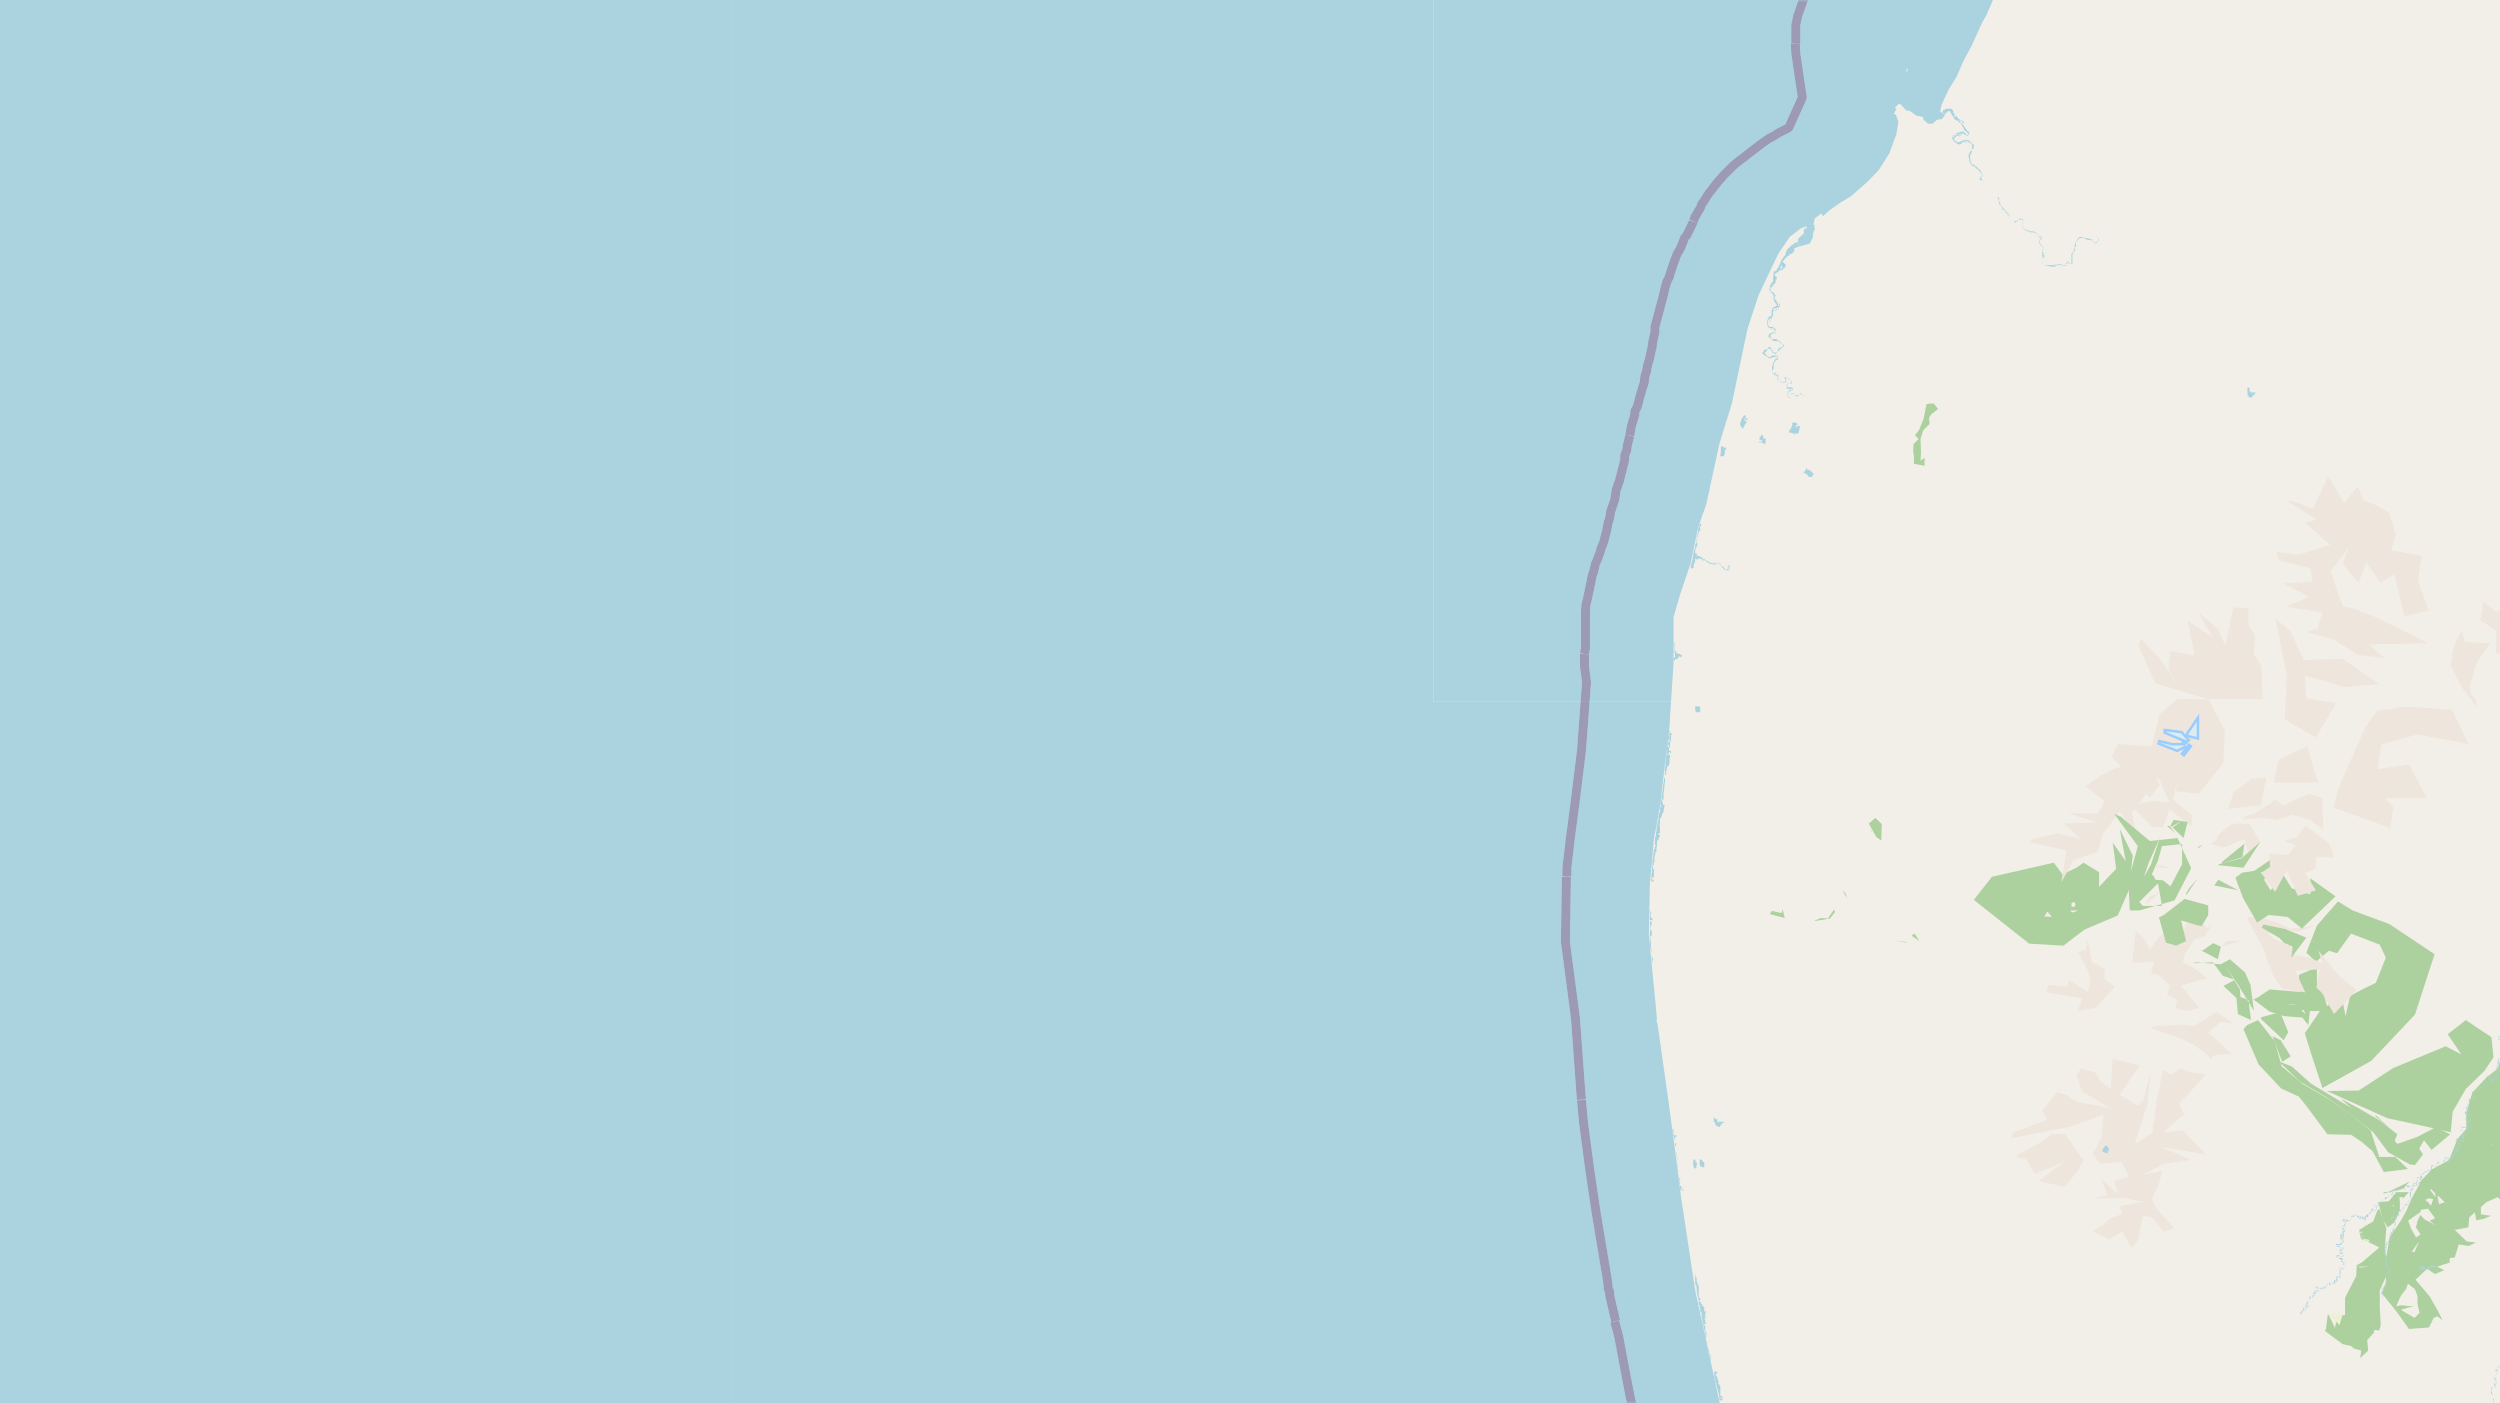 <svg xmlns="http://www.w3.org/2000/svg" xmlns:xlink="http://www.w3.org/1999/xlink" viewBox="0 0 497 279" xmlns:v="https://vecta.io/nano"><style><![CDATA[.B{fill:#add19e}.C{stroke:#fff}.D{stroke:#8d618b}.E{fill:#eee5dc}.F{fill:#eef0d5}.G{fill-rule:evenodd}.H{fill:#cdebb0}.I{stroke:#9cf}.J{fill:#ddecec}.K{stroke-linejoin:bevel}]]></style><filter id="A" width="100%" height="100%" x="0%" y="0%"><feColorMatrix in="SourceGraphic" values="0 0 0 0 1 0 0 0 0 1 0 0 0 0 1 0 0 0 1 0"/></filter><mask id="B"><g filter="url(#A)"><path fill-opacity=".5" d="M0 0h497v279H0z"/></g></mask><clipPath id="C"><path d="M0 0h497v279H0z"/></clipPath><path fill="#f2efe9" d="M0 0h497v279H0z"/><g class="G"><path d="M473.5 257.1l2.9 3.6 2.5 3.5 4-.3.9-1.9.8-.3 1 .8-1-2-1.6-2.8-2.8-3.3 1.5-1.4 1.3-1.2-.4.5 1.5 1 1.8-.8-1.4-.7 2.5-.8v-.9l1-.1.8-2.6 2 .3 1.4-.7-1.8-.2-2.4-2.3 2.7-.5.2-2 1.1-1 .3 1.6 1.5-.3 1.4-.6-2-.3V240l1.1-1 2.2-1 1.4 1.2.1-.9 1.6.7 1 .4 1.1 1.6h1.5v2.4l-.1 1-1.1.4-2.4 2.4 2 1.5 1.1-.3 1.9 1.6 1.6-2h1.5l-1 2.2 2.8-.7 1.2-1-1.3-2.1 1-.9.4-2.5 1.2-1.9 1.8.6-1.4 1-.7 2.3h1.8l1.2-1.9-.3-3 .6-1.2-2.7-.7-2.7.5-3-.4-3.4-.5.9-1.3 1.2-1.5.2-1.4 1 1.4 1-1.6.5 1.5-.3 1.7 1.7-.6 1-2.1 1.9-1.3h2.6l.8 1 1.3 1.2.4 1.2.3 1-.5 1.5h1.8l-.7-1.4 2-.5-1.5-1.1.6-.3-.8-1.2-.3-.3-1.4-1.7-1.7-.4.2-1.5h2.6l-2-1.7-1.4-1.5 2.6-1.9-1-1.3v-.8l2.7-1.2-.8-1-.1-1.5 1-.9.3-.7 3-1.4 2.3 2.3-1.1 1.5 2 .1 2.4-1.6.2 1.3-1 1.8-2 .8-1.7 2.1-1.4 1-1 2.5 2 .7 2.3.6.7 1.4-2.5-.4.8.8-.8.6h2.9l1.5-.6-.5-1.1 1.7-.3-1-1.2-.3-1.4 1.1.2 2.1.5 1.3-.4 1-.8v-1.5l.4-1.5 1.9-.2 1.1.4 1.9 1.2-.3-1.6-.6-2 1.6-.6v-2.4l.2-1.5.1-1.4 2-1.5 2.1-.6.7-2.4 1 .8.9-1 3 1.6 1.5-1.4-2.5-.4 1-2.3.9-.8-3.9-1.5 1-3 2.7.3 2 1.6 1 1.3 1.4-2.2 2.4-.7-2-2 3.4.4-1.2-1.1-3.5.5-2.1-.2 2-.4 3.4-1.7 1.7-1 1.6-1.8 2.8-1.9 1.4-1.1 2.4-2.7-2.1-1.7.3-.3 3.1-1.4-2.9-.9-4.6 2-3 1.1 2.2-1.1 5.3-2.1 1.9-3.9-.3-3.1 1.2-.7 2.2-3.2 2.3-.7 1-.8 1.1-2 2.1.6 2.4-2.6-2.1-2.3-2.2 2-1.5.8 1.4-2.6.2-2.2-1.7 2.5.2-1.3.2-2.4-.4 2.2 2.2-1.9 1.5-1.2h.6l2.7.4 1-1 1.7.2-2.8-1-3-1.6-.9-1.9 1-.8 1.5-2.1 2.7-2.5 1-3.4-.4-.4v-3.3l-1.8.3h-2.6l-1.2-.3-1.1-.3H573l-2.3-2.4h-1.3l-1 2-.1 2-.7 1.6-1.4.4 1.5 2.3-3.7.6-3 .1-1.7 2.5-1.3 3.5.1 1.4-.6 1.4-1.7-1.4-1.8-.4-2.2-1 .4-1H551l-2.3-1.4 2.1-3.8-1.8 1.5-3.2-2.5-3.2-2.5-3.2-2.4-3.5-2.2-1.7.8.2 3.3 1.2 3.4v2.6l-.2 4.2-.7 2-2 2.5v3.5l-1.7 2.6-3.8-.8-2.3.6-2.9 1.6-2.5 1.1-2.3 2.9.3 2.6-1.3 2.4-.4 3.5-1.3 2.5v4.1l-3.3 1.7-2.5 3.1-2.7 1-2 3.1-2.3 1.5-2.4 2.4-.8 3.9-1 3-.9 3.6-2.3 1.8-2.8 3-1.2 4.1v3.1l-1.8 2.1-1.6 4.1-3.5 1.9-2.8 3 .5-.3-1.7 3.1-1 2.4-1.2 2.1-2.1 3.1-.8 4.4v4.7l-.8 2zm2.9 2.5l.9-2 1-1.3.4-1.1 1.4 1.1.5 1.4v1.5l.4 1.8-1 1-2.7-1.6 1.2-.4 1.4-.3-2.7-.2-.8.2zm2.3-16.9l2.4-1.7v.7l-.5 1-.3 1.3.9 1.4-.9.6-1-1.8-.5-1.4zm.8-2h.1zm0 8.1l1.4-2-.9 2.1h-.4zm.5-8.1v-.1zm1 .8l.3-1 1.4-.2 1.4 1.9-1.1.5 1.2.9-2.2-1.2-.9-.9zm1.2-3l.8-.3.7.2-.4 1.3-.6-.7-.5-.4zm.9-1.9l.2-.2 1.3 1.3-.5-.5.1.8-1-1.3zm1.5 1.4l.1-.3 1.3 1.3-1.1.4zm1.5 1.2l.5-.2-.4.2zm.6.4l2.6.3zm8.3-12.2l.7.2-.5-.2zm.3-1.2l2.6-.7zm.7 1.4v.1zm.5-.6l.4-.1zm1.4-1v.3zm.6-.6l.5.3-.5-.2zm1.1-2.4l2.2.9-.6.9-1.5-1.8zm.2 4.3l.5-.5zm1 4.7l1.5-2.6.9-3.8 1.2-.6 2.8-4 1.1 1.8-2.6 1.7-.6 2.7-1.5 1.8.6 2.8-2.4-.5-1 .8zm1-16.5h.8l1.7-1.4-1.9 1.5-.7-.2zm.8 5l2.1-1.3 2.1-3-1.6 2.3 1.2-1.6 1.2 1.1-1.1 1.8-1.3-.3-2.2 1.6-.4-.5zm1.4.9l1.7-1.6v1.5l-1 .7-.4-.6zm4-8.7l1-2.3.8 2.3 1.1-.2 2.5 1.4.1 1.1-1.8-.7zm.6 8.4l.4.2-.1 1-.3-.9zm.1 8.8v.1zm.5-11.1l.6.4-.6-.2zm.8.2h1.9zm.2.7l.3.3h-.3zm.1-13.7l1.7-.7 3.6-2.6-3.4.6 2-1.6-.6-1.7 2 1.7 2-2.7-.2 1.7-3 3.6-1.4 2 2.3-3.3-3.9 3h-1zm.1 15.8l.6.7-.5-.6zm.6 2l1.2 1.4-1.2-1.3zm0-3.5v.7-.4zm4.2-21.7l.4-.5 1.4 1.5zm.4 18.7l1.3-1.3.7-.6-1.5 2h-.5zm2.4-29.4h.2l.4 2.3-.7-2.3zm.4 3.9l1.4-1 2.3 2-.9-2.1-.9-.7h.3l3.6-.3-.9-2.4.4 1.4 1.9-.9-1.3-.8.5-1.7 1.2 2.2-.3 2.8-.2 1.6-.4 2.2.5.5-2.8-.6-4-2h-.3zm1.6-8.2l.4.4-.4-.3zm1 1.8v.1zm1.2 1.1h.1zm10.6 25.2h.8l.4 2-1-2h-.3zm1.2 7v.1zm.2-38.5l1-1.6.8-2.4 1.3-.7.4-.2h3.7l1.2-.3 1.4 1h2.4l-.9 1.2 1.3.9-.8 2.6.9 4.4-2.4-5.4.2 1.3-2 .2-.7-.2h-3.1l.1-2.3-2.5 1.3-2.3.3zm.1 38.1l.2-.3-.2.2zm.5-1.3h.1zm.7-49.7l1-.3-1 .4zm.2-6.3l1.1-2 1.2-2-.3 1-.6 2.5zm0 6h.3zm.8-18l.2 1.3v-1.2zm.1 7.7h.5zm0-3.5l.7-.2.5.7-1.1-.4zm.9 2.5v.3zm.4.7h.5-.6zm.8-2l1 .6-.8-.2zm0 54.6l1.1-.8 1.6.6-2.6.2zm.3-52.2l.5.1h-.4zm.7.9l1.3-.5 1.6 1.3 1 4.5 1.2.4v2l-.4.9-1.4-.5-1.2-1V162l-.2-1.8h-.5l-1.2-1.9zm.3-8.7l2.7 1.6 1 2-.4 1.1-.6 1.2-.3-1.3-1-2.2zm.6 6.7l1.2.9-1.2-1zm.1 47.5l1.3.1h-1.2zm0 2.2v.1zm.8-10.2l.2.2.6 1.2zm.2 5.6l2.6-1 .2 2.3-1.9.3-1-1.6zm2.6-39.3l1.7.5 3.2 3.6 1.5 3-2.4-1.3-2.2-2.2zm.3 34.5l.7.1-.2.7zm1.2 2h.3zm.3-18.7l2-.1 2.5-.2 2.7 1.6 1.3.2 3-1.6 3-1.4 2.4-2.5 1.2.3.5.2.4.8 3.2-2.6-.5 2-2.7 2.1-.3 2.6v1.3l-4.7.6h-2.6l-4.5 3-1-2-2.3 1.4-.9 1.1-.4-1.3-.9-3.5-1.3-2zm.5 18l.6-.3.2.3zm2.2-.6l.5.3-.5-.2zm1 1.6l2-1.3 1.2.2-3.2 1.2zm.4-6.5v-.3l2.3-4-2.3 4.5zm2.9 4.5l.3-.6 2.9-3.2.6 1.3-.4.8.5 2-3 .9-1-1.2zm1.6-10.3l.5-.6 1-.5-1.4 1.1zm.2 2.8l2.1-2.8-2 2.8zm2.4-2.6l1.3-.2zm13.9-12.8l1-2M448 198.7l3.2 2.4 2.9.9 3.6.3 1.2 1.5.3-2.8h2l-3 4.4 1.2 3.9 2.3 7 9.7-5.4 8.7-9.2 3.9-12-9-6-7.3-2.7-2.9-1.8-4.2 4.8-2.1 5.4 1.9 1.8 2.6-2.2 1.6.5 2.8-3.9 5.7 2.2 1.2 2.6-2 5-2.7 1.3-2.4 1.3-.9 4-.8-4-2.9 2-1-3.7-1-.8v-3.2l-3.6 1.5.2 3.4-6-.5-2.2 1.5zm5-1v.2zm2 1.9l2 .1h-1.7zm1.5 2.4v.3zm1-1.2h.5l.3.8zm2-5.6l.3.1zm.1 3.5" class="B"/><path d="M452.5 109.7l.7 1.7 6.1 1.6.4 2.6-5.7.4 5 2.6-4.5 2 7.2 1.2-1 3.2-2.1.7 5.3 1.4 4.8 3.1 5.3.6-3.1-2.7 5.9-.1 5.9-.1-5.7-2.9-5.4-2.6-4-1.5-1.8-.3-2.5-7 3.7-4.9-1.3 3.4 3.2 3.7 1.5-4 2.8 4 2.8-1.6 2 8.3 4.8-1.1-2.1-6 .7-4.9-6-1.1.9-3.2-1.3-4.2-2.5-1.5-2.7-1.1-1.1-2.7-2.7 3.3-3.2-5.4-3 6.6-2.9-1.2-2.7-.7 6.4 4-2.4.6 5 4.4-6.2 2zm-52.7 116.6l11.6-2.3 6.8-2.4-.5 4.8-1.7 2.9 1.5 2 4.3-.3 1.5 3-3 .7.7 2.7-3.4-3.2 1.4 3.4-3 .6h6.4l3.6.7-4.7.9.7 1.5-2.6.9-1.3 1.3-2.1 1.2 3.2 1.7.8-.4 1.9-1.2 1.8 3.3 1.4-1.7.9-4.7 1.8.3 2.4 2.9 2-.8-3.4-3.7-1-2 1.4-3.2.7-2.4-3.9.7 4.4-2.2 5.3-.7-3.3-1.4-3-1.2 9.1 1.5-4.5-4.8-4.1.5 4.3-3.7-1-2 5.3-5.9-2.9-.4-2.2-.8-1.8 1.3-1.6-1-1.3 6.3-.8 6.2-3.5 2.2 2.5-7.9.6-6.2-1.4 5.4-1.1 1.1-3.6-2.2 4-5.8-5.4-1.3-.4 6-2-1.5-1.2-1.9-2.8-.6-.8 1.4 1.1 3 5.5 3.4-6.6-1.3-2-1.3-1.8-.6-3 3.6.9 2-6.7 2.4zm0 0" class="E"/><path d="M392.4 178.9l11 8.7 6.8.4 4.2-3.2 6.6-2.8 2.2-5 .8-6.9-2.6-5.3 1.2 6.4-2.6-3.7.7 5.2-3.4 3.6v-2.9l-3.1-1.9-1.4 1-2.8 1.3-1.7-2.3-12.3 2.8zm13.4 2.5l.8-.2zm.3-1.2h.3zm.3 2l.6-1 .9 1.1-1.1-.1zm4-1.5v.1zm1.1.3h1.7l-1.2.4zm.3-1.4l.4-.3.3.2.1.3-.2.5h-.2l-.4-.1zm0 0" class="B"/><path d="M464 160.6l11.2 4 .6-4.2-1.7-1.8 8.4.1-3.6-6.7-6.2.9.7-4.9 7.2-2 10.1 1.9-3.2-6.8-9.2-.6-5.7.8-2.3 3.2-1.6 3.5-4 9.1zm0 0" class="E"/><path d="M462.6 216.9l12 5.4 7.4 1.6 5.2 1.2.4-4.1 2.6-4.5 3.7-3.6 1.8-2.7-.4-4-5.1-3.4-3.6 2.8 2.7 4-3.1-1.6-10.4 4.3-6.9 4.5zm0 0" class="B"/><path d="M419.8 150.4l7.6 8.2 2-2.6-.8-1.3 4.2.5-.2 2.1 4.5.5 4.9-6.1.3-6.4-3.2-6.3h-6.3l-3.5 3-1.5 6.4-6.7-.5zm5.3-22.1l3.3 7.5 4.9 1.5 5.7 1.7h10.8l-.2-6.6-1.5-2.2.2-4-1.3-1.8V121l-3-.3-1.6 7.7-1.4-3.3-4-3.3 2.9 4.9-5-3.3 1.4 6.9-4.8-.9-.4 3.7 1.9 3-3.9-5.5-3.5-3.6zm0 0" class="E"/><path d="M446 204.6l3 7 4.5 4.8 3.5 1.6 1.6 2 4.1 5.5 4.7.1 2.1 1.4 2.2 1.9 2.2 4.1 4.8-.6-2.5-2.4H473l-1.7-5.2-3.8-3.1-4.7-3.3-5-2.9-4.2-3.5-1.4-5-3.3-4.2-2.2 1zm0 0" class="B"/><path d="M452.4 123l2.2 11.3-.4 8.7 6.2 3.6 4-6.8-5.9-1-.3-4.5 8 2.3 6.8-.6-7.2-5-7.8.2-2.7-5.8zm0 0" class="E"/><path d="M462.2 264.6l3.5 2.6 1.7.4.6.5 1.4.4-.2 1.5 1.6-1.5-.2-2.1 1.3-1.4.1-.6 1 .1.3-1.1-.2-3.4v-3.5l1.6-3.5-.6-5 .3-3.9-1.4-3.8-.4.4-.8 2.1-2.8 1.7.3 1.6 3.7 1.9-3.5 3-1 .5v.7l-.1 1.5-2.2 4.3v3.4l-1.6.3-.4 2.3-1.4-2.9-.4 3.1zm6.4-13l.4.1h-.4zm0-.6v.4zm.4.8h2.2l-2.2.2zm.2-7.2v.3zm0 .3h.5l-.4.3zm.2.4l.2.2h-.2zm-.1.3v.1zm0 .1l1 .1h-.9zm.1.3l.1.2zm.1.2l1.5.3h-1.5zm-.1.4v.4zm.1.4l.2.3zm.2-2.8v.3zm.1-.4v.3zm.2-.2l.5.1h-.5zm.2 7.4v.2zm0 .2v.3zm.3-4.7h.5l-.4.3zm.9 4.2" class="B"/><path d="M403.4 167.4l7.4 1.7-1 6.3 2.4-4.4 4.8-1.7 1-3.4 3.4-4.6 3.4 4.9-1-4.6 2.8-3.7-4.5-5.6-1.7.5-2.8 1.4-3 2.1 3.8 3-1.3 2.4h-6l5.9 1.8-6.7.2 3.3 3-4.7-1-4.5 1zm43.4 15.4l3.2 5.9.7 2.2 1.3 3.1 1.7 2.6 4.6.7-2-4.3 4.9-.3-.7 3.6 1.2 1.2 2.3 4.1 4.5-4.8-3.5-2.8-4.1-5 .8 2.5-2.8-1.2-2.8-.4-.3-1.7-1.9-.8-1.6-.6-1.3-1 1.5-1.1 4.3.5 3.8-1.2-5.3.6-2.4-1.1-3.3-1.1-2.7-.1zm0 0" class="E"/><path d="M444.4 174.5l1.5 4 2.8 4.9 2.3-1.5 3.8.4 2.8 2.3 6.7-6.4-5-3.6v3.2l-3.7-1.2-1.8-2.9-2.4 3.3-1.3-2.1 1.7-2.5v-1.8l-3.6 2.5-2.5.4zm0 0" class="B"/><path d="M423.8 191.5l4.4-.4-.6 2.6h1.4l2.4 2.3-.6 1.7 2 1-.3 1.7 2.2.6 2.5-.6-3.7-4.5 5.2-1.4-1.4-1.3-1.5-1-1.8-.8.3-1.7 2-3 2.1-.7 1.4-2.3-.9.9-2.4-2.3-2 1.5-.5 1.8-1.3 1-2.1-1.1-1.4.7-1.8 2.6-1.3-2.4-1.5-1.3-.6 4.9v1zm25.6-18.1l2.9 3.9 2.3-4.3 2.2 5.1 3.6-1.1-2.1-3.4 2-1 .2-2.3 3.6.2-1.1-2.9-4.7-3.5-1.8 2.4-2.5.7 2.4.8-1.6 2-3.7-.3.2 2.6-1.4 1zm0 0" class="E"/><path d="M420.3 161.8l4.7 6.4-1.8 6.6v2.1l.2 4.1h1.9l7-2 3.3-6.4-2.7-6-5.5.6-4.8-4-.9-.8zm5 17.5l3.7-3.7.8 4.5H426zm1-5.3l.8-2.3 2.3-5.2-1.8 5.4-1.2 2.1zm1.5-.2l1.2-2.7.8-2.9 4-.4v4l-2.3 4.4-1-.8-.5-.4-1.5-.1-.2-.5zm0 0" class="B"/><path d="M400.9 230.1l1.9.3 1.7 3 6.2-2.6-5.5 4 5.2 1.1 2.5-2.9 1.3-2.3-3.7-5.3-2.7.1-2.3 1.7-4.5 2.4zm0 0" class="E"/><path d="M453 211l4.2 4 5.4 3.2 4.7 3.4 4.5 3.5 3 4 4.3 2.4 1 .1 1.6-2.1-.7-1.1v-.2l.9-1.5 1.5 1.9 3.7-3.1-2.9-1.4-3.6 1.9-4 1.4-2.3-2.4-3.8-2.9-4-2.4-3.8-2.3-3.3-2-3.8-3.4zm32.4 13.7h.8" class="B"/><path d="M452 155.6h8.8l-2.1-7.2-5.7 2.6zm-24.6 48.7l6.2 2.2 2.2 1 3 2.2.7.9.7-.8 3.5-.3-4.7-4.2 2.5-2.2 2.7.5-3.6-2.4-4.4 2.8-2.7-.3-4.9.3zm-20.6-7l5.2.9 2 .3-1 2.5 3.6-.6 3.8-4.2-2-1.6v-2l-2.5-1.3-.9-4.5-.3 2-1.6.4 1.9 3.6.6 2-.5 2.4-3.8-2.4-.2 1.3-3.9-.3zm39-34.4l4-.3 2.7.4 3.3-1 3.6 1.1 2.5 1.9-.2-4.3v-2l-2.7-.9-2.7 1.2-2.4 1.2-1.6-1.4-.9.9-3.6 2.2-1.2.3-.6.5zm41.4-30.5l2.5 4.7 2.7 3.4-.2-1.4-1-1-.2-1.9 1.4-4.5 2.6-3.8-5-.3-.6-2.3-1.5 3-.7 3.7zm0 0" class="E"/><path d="M429.2 182.4l1.4 5 2 .6 2-.9-1-4.1 3.1.9 1 .2 1.3-2.2V180l-4.7-1.3-4 3.1zm6.7 9.1l4-.2 2 2.7 2.4.8-2.3 1.2 2.6 2.4.3 3.2 2.6 1.2-.5-4-1.6-.6-.1-1.5-2.8-4.5 2.5 3.7 3.1 5.1-.7-5.2-1.1-2.5-3-2.6-1.8 1-4.9-.4zm0 0" class="B"/><path d="M493 123.2l3.2 2.2v4.4l5 .7-1.7-2.3v-2l.3-2-.8-1.2-.3-2.4.7-1.1-3.1 2.2-2.6-2.1-.5 3.2zm-69.1 37.2l4 4 2.1.1 1.3-3.6 4.4 3.4V162l-3.7-3 .8-3.8-3.6-.5 2.1 4.8-3.3-.3-3.7.8zm19 .4l6.6-.7 1-5.5-2.8.2-3.6 2.6zm-3.9 6.9l3.2.8 4-1.7.7 2.7-3.1 1.5 2-.4 3.5-3.3-2.1-3.5-2.4-.1-1.5.3-2.3 2-.4 1-1.3.9zm0 0" class="E"/><path d="M449.6 184.4l3.6 2.1.8.9 1.8.8-.3 2.2 3-4-4.2-1.7-4.3-.9zm23.2 54.6l.9 3.4 1 1.6 1.3-1 .9-2 .2-.3V239l-.1-1h.8l-.3.5 1.4-1.5h-2.5l-1.5 1.8-2 .2zm.5.9h.2zm1.6-.9v.1zm.4 3.3l.8-.7-.8.8zm.4-2.6l.2-.2v.3h-.2v.1h-.1zM380.3 89.3l.2 1.6v1.3l2.1.4V91l-.8.6.1-1.5-.1-2.8.5-1.7 1.3-1.3-.1-1.2.4-.7 1.4-1.1-.9-1.1-1.4.1-.6 3-.9 2.2-.8 1 .7.8-1 1v.9zm1.5 3.1h.4-.3zm67.6 110.1l4.6 4.3.9-1.6-1.6-4-3.7 1zm16.1 16.1l3.6 3.1 3.9 2.5 2.8 3.2.8-1.9-3.6-2.8-3.8-2.2-3.7-2zM441 172l5 .5 3.4-5.2-3.7 3.3-4.6 1.2zm-3.5 16.9l3.4 1.8.6-2.5-1.5-.7-2.2 1.5zm14.3 17.2l1.9 5 1.7-1.1-2-3.2-1.6-.8zm-20.3-42l2.6 2.5.8-3.2-2.8-.4zm0 0" class="B"/><path d="M462.7 261.2l2.4 2.2.7-2.3h-3zm0 0" class="F"/><path d="M441.9 188.1l3.4-1h-2.8zm0 0" class="E"/><path d="M440 176l5 1-4-2.1-.8 1.1zm-5.4 2l2.3-3.4-1.7 2-.6 1zm-82.9 4v-.2zm0-.3l3.1.8-.4-1.7-.2.7-2-.4-.4.7zm89.9-10l4.2-1.3.4-2.7-4.4 3.6zm0 0" class="B"/><path d="M426.6 179.8l3-2.5-2.3 1-.6 1.2zm5.1-15.1l2-1.5-1.8 1zm0 0" class="E"/><path d="M371.5 163.7l1.5 2.7 1 .7.1-3.3-1.3-1.2-1 .9zm-10.7 19.4l3-.5 1-1.3-.2-.5-1.2 1.8-1.4-.1-1.2.5zm113 54.2l4-1 1.2-1.4-1.2.6-1.5.7-.7.4-1 .4h-.7zm6.1-2.3" class="B"/><path d="M428.4 172.4l3.4.2-2-.6h-1.3zm29.9 26.9h.3zm0 0" class="E"/><path d="M472.1 221.8l3.5 3-3.2-3h-.2zm-41.3-57.6l1.6 1.4-1.1-1.4zm6.2 4.5l1-.9-1 .6zm0 0" class="B"/><path d="M406.4 182.2l1.8-1.2-1.7 1zm14.6-13.8v-1zm0 0" class="E"/><path d="M487.2 225.2l.3-.7-.2.5zM380 186l1.6 1.1-1-1.5zm.4 0" class="B"/><path d="M481.4 231.6l.2-.5zm0 0" class="H"/><path d="M378.9 209.6l1.6.6zm.6.3l.2-.1-.2.2zm-2.4-22.9l1.4.2.9.3-2.4-.5zm.5.4l.1-.1h-.1zm-13-11.2l1-.4zm.1-.2h.1zm.6-.4h.2zm.1 0" class="B"/><path d="M474 235.3l.5-.3zm0 0" class="F"/><path d="M361.2 174.8l.4-1.2zm18 12.3h.2zm60.2-15.1l.1-.4zm-2.4-1v-.1zm-70.7 6l.9 1.6-.3-1zm.4.4v.2zm.5.5" class="B"/><path d="M411.5 181h.5zm0 0" class="E"/><path d="M475.4 235.6l.8-.4zm0 0" class="F"/><path d="M477.3 234.4l.2-.2zm0 0" class="B"/><path d="M453 275h.4zm-.1.3l.2-.3zm0 0" class="F"/><path d="M377 213.1h.7zm0 0" class="B"/><path d="M453.3 274.9h.3zm0 0" class="F"/><path d="M382.3 185h.5zm.5 1" class="B"/><path d="M452.7 275.6l.1-.2zm0 0" class="F"/><path d="M363 180.6l.5-.3zm.3-.2" class="B"/><path d="M449.4 279.8h.1zm0 0" class="H"/><path d="M438 172.3l.3-.2zm-75.6 2.7v-.3zm0 0" class="B"/><path d="M411.8 179.6l.4-.3zm0 0" class="E"/><path d="M376.5 211.6l.3-.2zm.3-1.1" class="B"/><path d="M469 251.8h.2zm2.5-.7h.5zm0 0" class="F"/><path d="M372 165l.2.7-.3-.7zm0 0" class="B"/><path d="M451.7 276.8h.3zm19.7-26.1h.5zm-19 27.6l.2-.1zm16.2-26.8h.4zm.8-5.3h.6zm.4 1.5h.2zm1.5-.1h.1zm-.3 1.6h.5zm.6-1.7h.1zm-.7.1h.1zm-1.6-2.3l.6-.1zm2.7 2.2h.3zm-1.8.2h.3zm.4 0h.2zm.1 1.5h.3zm.8-.1h.3zm-2.2-4.1l.3-.2zm-.6 6h.7zm1-1.7h.3zm.3 0h.3zm.4 0h.3zm-.9-2.3h.5zm3 2h.3zm0 0" class="F"/><path d="M448.6 166.4l.1-.2zm0 0" class="B"/><path d="M472.6 247.5h.4zm-.8 1.6h.3zM452.9 279l.1-.3zm16.5-33l.6-.2zm0 0" class="F"/><path d="M469.1 249.3l.1-.4zm0 0" class="B"/><path d="M462.6 263.9l.5-.5zm0 0" class="F"/><path d="M481.3 233.4v-.1zm0 0" class="B"/><path d="M470.2 251.2h.6zm0-.3l.7-.1zm-.6-6.7h.4zm4.1-9.8l.3.8.4-.2-.6-.7zM453.3 279h.2zm16.5-35.2h.4zm5.4-7.8l.3-.2zm-5.8 9.7h.2zm-.1-.1h.5zm.2 1v.4h.5v-.4zm.5-3h.4zm0 0" class="F"/><path d="M466.1 262l.1-.1zm0 0" class="H"/><path d="M470.5 246.5v.3h.5v-.3zm0 0" class="F"/><path fill="#c8d7ab" d="M471.8 249h.3zm-7.5 13l.1-.2zm0 0"/><path d="M482.6 231.7l.3-.2zm0 0" class="H"/><path d="M362.1 176v-.2zm0 0" class="B"/><path d="M486.5 122l.2-.2zm0 0" class="H"/></g><path fill="none" d="M435 146.1l1.7.4v-3L435 146zm.9-1.7h.1zm.7.4h.2zm0 0" class="I"/><path d="M435 146.1l1.7.4v-3L435 146zm.9-1.7h.1zm.7.4h.2zm0 0" class="G J"/><path fill="none" d="M429 147.5l3.8 1.5 1.6-.8h-2.6zm5.2.2l.2-.2h-.2zm.4.1" class="I"/><path d="M429 147.5l3.8 1.5 1.6-.8h-2.6zm5.2.2l.2-.2h-.2zm.4.1" class="G J"/><path fill="none" d="M430.6 145.5l4.3 1.8-1.3-1.5-3-.4zm0 0" class="I"/><path d="M430.6 145.5l4.3 1.8-1.3-1.5-3-.4zm0 0" class="G J"/><path fill="none" d="M433.8 150.2l1.7-2.2zm0 0" class="I"/><g class="G"><path d="M433.8 150.2l1.7-2.2zm0 0" class="J"/><g fill="#aad3df"><path d="M350.4 70.4h.3v.3h.3l.4.3h.1v.2h.5l.4-.2h.5l.3-.3.1.5v.1h-.3l-.3.4-.2.5-.2.6v1.4l.2.1v.1h.1l.7.4.1.2v.4l.2.3.2.1.2.2.3.1h.2l.5-.1h.1v-.8h-.1l-.1-.2h.5l.1.3.5.4.1.3-.1.2h-.6l-.2.2v.9h1.1v.2h-.5l-.4.5v1l.5.1h.1l.1-.3v-.3l.2-.2h.4v.3h.2l.2.2h.4l.1-.2.2-.1v-.1h.3l.1.1h.2l.2.3v.2-.4l-.2-.1h-.1l-.3-.3h-.2v.3h-.2v.1h-.6l-.1-.1-.1-.1h-.1v-.2h-.6v.7l-.1.1h-.4l-.1-.1V78l.1-.1.6-.3h.2v-.5l-.4-.1h-.7v-.6l.3-.3.2.2h.3l.1-.3v-.2l-.2-.2h-.2l-.1-.3-.2-.2-.1-.1-.4-.1-.2.1v.3l.2.2v.3l-.4.2h-.5l-.2-.2-.3-.1v-.2l-.1-.3v-.8l-.2-.2v-.1h-.6l-.1.3-.3-.4v-.2l.3-.5v-.9l.3-.6.2-.2h.3v-.9h-1.2l-.2.3h-.5v-.1l-.3-.2-.3-.4-.1-.2V70h.2l.6-.7h.3l.2.2.1.3h.1v.3l.3.1h.1l.2.2h.1l.3-.4.1-.1.3-.2v-.1l.7-.6h.2v-.5h-.1v-.1h-.2l-.1-.2-.2-.2-.5-.3h-.1l-.2-.3h-.9l-.2-.2-.1-.2v-.5l.4-.2h.5v-.2h.1v-.7l-.1-.1h-.3l-.1-.3h-.7l-.3-.4-.1-.1v-.1l.2-.2.2-.2v-.1l.4-.5v-.1l.1-.3.2-.3v-.8l.8-.3.2-.2.4-.7-.1-.3-.2-.1-.3-.3-.2-.2-.1-.1v-1l-.3-.2v-.2l-.1-.1-.3-.2h-.3v-.8l.3-.2.2-.2.1-.2.2-.2.2-.4v-.4h.2V55l-.4-.2v-.3l.3-.2.5-.3.1-.3h.7v-.3h.3v-.1l.2-.3.1-.2v-.2l-.7-.6.3-.2.3-.4v-.1l.3-.1V51h.2v-.1l.2-.1h.1l.1-.3h.3l.3-.2v-.1h.1V50h.2v-.7h.1l.3-.1.6-.2-.2-.4-.1-.4h-.5l-.3.3-.5.3-.5.5-.2.1-.4.8v.2l-.2.5h-.1l-.2.3-.1.2-.1.1-.3.5v.2l-.2.4-.5.9-.1.2-.4.3h-.2v.3l-.1.7v1l-.3.2v.1l-.2.2-.1.3v.2l-.1.4v.4l.2.2.4.4.2.4v.8l.2.4.2.3.2.2v.3l-.4.2h-.2l-.2.3-.2.4v1.1l-.4.1-.2.2-.2.4v.2l-.1.2v.6l.2.5.1.1.5.2h.5v.2h.2v.5h-.2l-.3.2h-.3l-.2.2h-.1l-.1.3v.3l.4.2.3.3v.1h.1l.2.2h.8l.4.2.2.2.2.1.3.3v.2l-.5.3-.4.1-.3.8-.3.1h-.2l-.3-.1-.1-.2v-.2l-.3-.2v-.2h-.1V69h-.4l-.1.2-.2.3h-.6v.3l-.3.2zm1-6l.1-.7.1-.2h.2l.3-.1-.1.2-.2.1-.1.3zm.3-1.1v.1l.5-.4-.2.3-.2.2zm.5-6.5l.2-.4v.3zm.1 5.4h.2v.2-.3zm0 4.1h.3l.2-.3.2-.3v.6h-.6zm.2-4.6v-.3l.3-.1.4-.1.2-.1h.2l-.2.3-.2.1h-.1l-.5.3zm.3 12.6h.1l.2-.2h.2l.1.4v.2zm0-14.7v-.7h.2v.6zm.4.4l.3.2.1.2.1.2.1.2h-.3v-.2l-.1-.3h-.1zm.7-6.7l.2-.4v-.1h.2v.6h-.3zm2.3 24.2h.2zM328.3 175v.3h.2v.4-.5h.3v-.2h-.3v-.2h-.1v-.1h-.1v-.2h.4v.3-.4h.1V173h.1v-.2h-.3v-.6h-.1v-.2h.3v-.6h.1v-1.2h.1v-.4h.2v-.4h.1v-1.3.4l.1-.3v-.9h.1v-.3h.2v-.3h.1v-.3h.1v-.1h.1v-.3h-.3v-.3l.3-.1v-1.5h-.3v-.1h.3v-1.3.3-.3h.2v-.2l.1-.1v-.1l.1-.1v-.5h.2v-.1l.1-.1v-.4h.1v-.6h.1v-.5h-.3v-.3h-.1v-.4l-.1-.1v-.2h.3v-1.4h.1v-.8l.1-.1v-1h.1v-1.6h.2v-.8h.1v-.3l.1-.2v-.3h.1v-.1h.1v-.1h.1v-.2h.1v-.3h.1v-1.1h.1v-.6h-.3v-.3h.3l.2-.1v-.4h-.4v-.7h.2v-1.2h.2v-1.3h.1v-.4h-.3v-.7.3h-.2v.3h-.1v.4h-.1v1.2h-.1v.8h-.1v-.6l-.1.3v2.6h-.1v.7h-.1v1.4h-.1v2.2l-.2.1v.7h-.1v.6h-.1v.8h-.1v.8h-.1v.4h-.1v.8h-.1v.1h.3v.1h-.3v.3h-.1v.9h.3v.1h-.3v.2h-.1v1.1h-.2v.6h-.1v.8h-.1v.4h-.1v.5h-.1v.6h-.1v.9h-.1v.9h.3-.4v.2h-.1v1.5h.2v.2h-.2v.6h-.2v.5h-.1v.7l-.1.2v.8h-.1v1h-.1v1.6h-.1v.9h-.1v.5zm.3-1.2h.2zm.4-4.4h.2v.3h-.2zm.1-2.1h.2zm.4-1.5v.2zm2.1-17.6v-1h.2v-.6h.1v.9h-.3v.5h-.1v.4-.3h.3v.4h-.3v-.3zm0 1.1l.2.2zm.1-3v-.2h.2v.4zm0 3.4l.2-.2h.1v.3h-.3zm0-3.7h.2v-.5h.1v-.1.6zm54.4-123.7l.3.2.3.2.3-.4.3-.2h.3l.8 1.3.1.2v.1h.2v.1l.7.3v.2h.1v.1h.2v.1h.1l.3.5.4.8v.2h.3v.2l.2.2h.3v.4h-.5v-.3h-.2v-.1h-.1l-.1-.2h-.6l-.4.2h-.4l-.4.3-.2.2h-.2v.3l-.1.3.3.5.1.2.5.2v.2h.3v.1h.4l.2-.2.6-.4.8.2h.4v.2h.3v.3l.1.2-.1.6v.4h-.3v.1l-.1.2-.3.7.2.6v.4l.2.4v.2l.3.2.2.2h.1l.4.3.2.2v.1h.3v.2h.2v.2h.1v.2h.2l.3.5v.3l-.4.3v.5h.4l.3.2-.1-.2h-.2v-.3h-.2v-.2l.3-.3v-.4l-.3-.5-.2-.4-.3-.1v-.1h-.2v-.2l-.2-.2h-.2l-.2-.3h-.1v-.1h-.4l-.2-.5-.2-.4.2.2-.2-1 .4-.8v-.4l.3-.3.1-.5v-.2l-.4-.3v-.2h-.2l-.1-.1-.5-.4h-.5l-.6.2-.7.3h-.1l-.7-.3-.1-.3.1-.3.1-.1.3-.3h.4v.1h.3l.1-.1.2-.3.1-.2h.2l.2.3h.2l.4.2.2-.1.2-.4v-.2l-.2-.2h-.2l-.1-.3v-.1h-.1v-.1l-.2-.1-.2-.3v-.5l-.1-.5-.3-.2-.2-.1-.6-.3-.1-.2-.2-.3-.3-.2h-.1v-.2l-.3-.3V22l-.2-.2-.2-.2h-1l-.2.1-.1.1h-.2l-.2.4zm2.2 5.2V27l.3-.1v-.1l.2-.2h.6l-.8.4h-.1v.3h-.1l-.1.1zm.1-4.6h.2l.3.4h-.3l-.1-.2V23zm1 4.1l.3-.5h.1v.3l-.1.2h-.2v-.2h-.2zm.2-3.2l.6.5v.1l.3.1v.5h-.2v-.3h-.2l-.1-.2-.2-.1-.1-.1v-.2l-.2-.1zm.9 4.2h.5l.2.2v.1h-.8zm.4-2l.1.3v-.2h-.1zm0 2h.4v.2l-.3-.2zM337 254v1.4h.2v.4h.1v.9h.1v.7h.1v.5h.1v.5h.1v1h.2v.5l.1.1v.7l.2.2v.1h.1v1.2h.1v.5h.1v.6h.1v.4h.1v.5h.1v.4h.1v.4h.1v1h.2v.5h.1v.2l.1.1v.6h.1v.4h.1v.4h.1v.5l.1.1v.2l.1.2v.4l.1.1v.3l-.2-.2v.2h.2v-.1l.2.1v.2h-.2v.3l.2.1v.4h.1v.3h.4-.4v-.3h-.1v-.4h-.1v-1l-.1-.2v-.2.2-.3h-.2v-.5h-.2v-.8l-.2-.4v-.4h-.1v-.4l-.1-.2v-1.6h-.1l-.1-.1v-1.2h-.2v-.1h-.1v-.2h.5v-.2h-.2v-.7h-.2v-.2h.4v-.1h.2-.4v-.9l.2-.3v-.1h-.4v-.9h-.1l-.1-.1h-.1v-.1h-.1v-.4h-.3v-.4h-.1v-.1h-.2v-.2l.2-.1v-.4h-.3v-2.4h-.1v-.1h-.1v-.5h-.2v-1h-.1v-.2h-.1v-.4h-.1v-.4.8-.1zm141.7-18.2v.2h.4l.1.1v.1h.1v.3h.4v-.3h.1v-.7l.2-.2h.3v.3h-.3l-.2.1h.7v-.3h.2v-.5l-.1-.3-.1-.2v-.2h.4v.2h.1v.1h.2v.1h.2v-.4h.1v-.4h-.4v-.3l.5-.1h.2l.2-.3h.2v-.3h1v-.2h.2v-.1l.1-.2v-.5h.4v.2h.2l.2-.3h.3v-.3h.1v-.2h.1l.2-.2h.7l.3-.1.1-.3v-.6h.2l.1.1.2.2v.1h.1v.2h.4l.2-.3h.2l.3-.2v-.4l.2-.1v-.2h.3v-.2h.1v-.4h.1v.2h.2l.1-.3v-.7l.2-.2v-.4l-.2-.2h-.3v-.2l-.2-.1v-.3h.7v.3h.6l.2-.2v-1.2h.2l.1-.1.1-.1v-.4l-.2-.1h-.6v-.1l-.2-.1v-.2l.3-.2h.6l.2.2h.5v-.6l-.2-.2v-.4h.2l.2-.2.2-.3v-.2l-.3-.1h-.3l-.1.1h-.3l-.2-.2v-.3h1v-.5h-.6l-.1-.2h-.1v-.3h.2l.3-.1v-.4l-.2-.1v-.4l.1-.2.1-.1.3-.2v-.9h.5l.2-.1h.3v-.4l-.3-.3-.2-.1v-.2l-.1-.2v-.2h.9l.1-.1v-.1l.2-.1v-.1l-.2-.1h-.2v-.4h.3v.2h.3v.2l.2-.2v-.1h.4v-.2h.2v-.1h.4v-.3l-.1-.1-.1-.2-.2-.2v-.2l.2-.3h.3l.1-.2.1-.1v-.3h.3l.1-.1h.1l.2.2.1.2v.6h.4l.1-.2v-.1l.3-.2v-.1l.1-.2h.3v-.2l.2-.1v-.3l-.3-.1v-.3l.3-.2h.2l.3-.2v-.3h-.3l-.1-.1v-.2h-.2v-.3l.3-.1v-1l.1-.2h.1l.1-.2h.2l.2.3v.2h.2l.1.1h.3l.2-.1v-.1l.2-.1v-.4l-.4-.3v-.1h-.2v-.3h-.1l-.1-.2h-.1v-.5l.3-.2v-.5l.2-.2v-.4h-.1v-.1l-.2-.1v-.4l-.3-.3h-.2v-.1h-.3l-.3-.2v-.2h.2l.2-.2h.2l.2.3h.6l.1-.1.2-.2h.1v-.5l-.1-.1-.3-.1-.2-.3h-.2l-.2-.3-.3-.3v-.4h1.2l.2-.1v-.2l.2-.1v-.4l-.3-.2v-.6l.2-.1h.4v-.3l.3-.1.1-.2v-.1l-.3-.2-.1-.2-.2-.2v-.4l.3-.2.1-.1.3-.1.2-.2h.2l.2.2.2.1h.4v-.1h.1v-.2.1h-.3v.3h-.1l-.2-.2-.2-.2h-.6l-.2.3h-.1l-.3.3v.6l.2.2v.6h-.2v.3h-.4v.3l-.2.1v.3l.4.2v.6h-1.3v.3l-.3.1v.3l.3.2.2.3.3.2.3.2.1.1v.1l.2.1v.3h-.1l-.3.2h-.5l-.1-.2h-.6l-.2.1v.5l.2.1h.4l.1.2h.2l.2.1v.5l.2.1.1.1v.1l-.3.2v.7h-.2v.2l-.1.1v.7h.3l.1.1.1.2h.1l.1.3.1.1v.3l-.1.1-.2.2h-.3v-.2l-.2-.2v-.1h-.8v.4h-.1v1.1l-.2.1v.4h.4l.1.1v.2h-.1l-.2.2h-.2l-.1.2v.5h.2v.4h-.5l-.1.3-.1.1-.1.2-.1.1-.1.1h-.1v-.6l-.3-.2-.1-.1h-.6v.5h-.2l-.1.1-.2.3-.2.1v.5l.4.2v.2l-.2.1h-.3v.2h-.5l-.1.1-.1.1h-.3v-.2h-.3v.4l.3.2v.2h-1v.8l.2.2v.4l-.2.1h-.7v1l-.2.2-.1.1v.2h-.2v.5h.2v.3h-.2l-.1.2h-.2v.3l.2.3h.1v.1h.7v.1l-.2.2h-.8v.5l.3.1h.3v-.2h.4v.4l-.2.2v.1l-.3.1v.2l-.1.2v.1l.2.1v.2h.2v.3h-.5l-.1-.2h-.5l-.1-.1h-.2v.1l-.2.3v.4h.8l.1.2.2.1v.2h-.4v.2h-.3l-.1.1v.7l.3.1v.2h-.2l-.2.2h-.4v-.4h-.7l-.1.4v.2h.2l.2.3.3.2v.2l-.3.2h-.2v.1h-.1v.4h-.1v.1l-.2.1v.4h.3v.2l-.3.2-.1.1h-.5v.1l-.2.1v.3h.2v.2h-.2l-.1.1h-.4v-.3h-.7v.7h-.2v.3h-1.2v.1l-.1.1v.3h-.1v.1h-.1v.1h-.1v.3h-.2l-.2-.1-.1-.2-.2-.1h-.1v.3l-.1.1v.4l-.1.2h-.2v.1h-.5v.2h-.4l-.1.1-.1.1v.1h-.2l-.1.3h-.4v.9h-.2v-.1l-.3-.3h-.2v.4l-.2.3v.7h-.1v-.2h-.3l-.3.5-.1.1v.2h.3v.3h-.5l-.1-.1v-.2h-.1v-.2h-.3zm.8 0v-.2h.2v.3h-.3zm.8-1v-.3h.2v.4h.1v.1h-.3v-.3.3zm0 .6l.2-.3v-.1h.2v.5h-.4zm4.1-3.7v-.2h.1l.1-.1v.3h-.3v.1h-.1zm.2-.3v-.3l.2-.1-.2.3zm1.4-.6v-.2.3zm.3-.8h.3l.1.2v.1h-.4zm.3.3v.2h.6v.1h-.6v-.3h-.1zm0 0h.4zm.4 0h.2l.1-.2h.1v-.5h.1l.2-.2h.3l-.3.3-.1.2v.4h-.4v.1h-.1zm.1.1h.2zm1-1.8v-.2h.2l.1-.1v.5h-.3v-.3zm.2.1v-.2l.2-.1h.2v.5h-.4zm0-.3l.2-.2zm.1-.4l.1-.1h.3v-.1l.1-.2v.4h-.4v.2h-.2zm.1.4h.2v.2h-.2zm-.1 0v-.3h.3v.3zm.2-1.2h.2v.2h.1v.2-.3l-.3-.2zm0 1v-.2h.2zm.2-.8v.4zm.6-3.3h.1v-.1h.3-.3v.2zm2.2-5.6v-.7l.2.2h.2v.5zm1.1-2l.1-.2zm3.9-3.6h.1l.1-.2h.2v-.1.3zm1.1-4.9h.1v.3zm1.1-5.8h.2v-.5l.2-.1h.1v.3l-.2.1-.1.1v.1zm0 0"/><path d="M457.3 261v.2h.2v.2l.1.1v.2-.7h-.3v-.2h.3v.2h.1v-.4l.1-.1h.4l.1-.1v-.1h.1v-.2h.1v-.1h.3-.3v-.3l.3-.1h.2v-1.2h.3v-.4h.5v-.2h.1v-.2h-.3v-.1h.3v-.1h.3v-.1h.1v-.2h.1v-.1h.1l.1-.2v-.2h.4v-.6h.3v.3h.4v-.3h.1v-.2h.2v.4h.2v-.4h.4v-.3h.1v-.1h.1v.3h.5v-.6h-.3v-.1h.9v.2h.3v-.7h.1v.3h.4v-.3h.1v-.3h-.3v-.2h-.1.3v-.2h.6v-.4h.1v-.4h.1-.3v-.7h-.1v-.2h.5l.1.3h.1v-.4h.2v-.3h.2v-.1h-.2v-.3h-.2v-.2h.4v-.1h-.2l-.2-.2h-.1v-.1h-.2l-.1-.1v-.2h.3v-.3h-.7v-.5h.2v.3h.5v-.3h.1l.1-.1.1-.1v-.4h-.5v.2h-.3v-.4h.3v-.1h.1v-.4h-.4l-.1.3h-.1v-.4h.9v-.2h-.5l-.2-.2h-.2v-.1h-.5v-.1h-.1v-.3h1.2v-.3h-.3v-.3h.5l.1.3h.1v-.4l-.2-.1-.1-.1-.1-.1h-.2v-.1h-.1v-.2h.7v-.3h-.3l-.1-.1h-.2v.2h-.2v-.4h.8v-.4h-.3v-.3h.3v-.1h.2v-.2h.1v-.2h-.3l-.2.3h-.1v-.5h-.2v-.2l.3-.1h.4v-.4h.2v-.3h-.3l-.1-.2v-.1l.3-.1h.2v.2h.5l.2-.2v-.2h.1v-.1h.2v-.1h.1v-.5h.6v-.1h.1v-.1h.3v.4h.1v.1h.3v.3h.3v-.3h.1v-.2h.2v.5h.4v.3h.3v-.8h.5v-.2h-.3v-.2h.5v-.3h.3v-.3h.1v.2h.2v-.3h.2v-.1h-.3v-.1h.3l.1-.1h.1v.3h.3l.1-.3h.1v-.4h-.4v-.4h.9v-.1h.2v-.4h-.4v-.1h.6v-.2h.2v-.2l.2-.1h.4l.1-.1h.1v-.2h.2v-.2h.2l.1-.3v-.2h.1v-.2l.2-.1v-.1h.1v-.1h.4v.3l-.3.1v.2h.3v.1h.3v-.6h.2v-.1h.2v-.2h.1l.2-.1h.1v-.2h.1l.1-.1h.4l.2-.1.2-.1v.3h.1l.1.1v.2h-.4.4v-.4h.2v-.3h.1v-.1h.5v-.3h-.3v.3h-.3v.2h-.2.2v.3h-.4v-.3h-.4l-.2.3h-.5v.1h-.2v.2h-.1l-.1.2h-.3v.5l-.2.1h-.2v-.6h-.5v.2h-.1v.3l-.2.1v.3h-.1v.1h-.5v.1h-.1v.4h-.1l-.4.1-.1.1v.1l-.2.1h-.2l-.1.1h-.3v.3h.3v.4h-.9v.1h-.1v.2h.3v.2h.1v.3l-.3.1v.1h-.1v-.3h-.3v-.1h-.4v.5h.3v.2h-.6v.2h.3v.1h-.5v.3h-.3v.2h.3v.2h-.3v-.3h-.4v.8h-.1v-.5h-.4v.3h-.1v-.5h-.3v.3h-.2v-.4h-.4l-.1-.1-.1-.1h-.3v.3h-.1v.1h-.3l-.1-.3h-.1v.7h-.2v.1h-.2v.2l-.1.1h-.7v-.3h-.5l-.1.3v.1h.5v.4h.2v.2h-.4v.2l.2.1v.1h-.6v.1h-.1v.1h.2l.2.2v.3h.1v-.3h.2v.6l-.2.1h-.4v.3h.3v.1h.1v.3h-.8v.4h.3v-.3h.1v-.1h.1l.1.2.1.2v.2h-.6v.2h.3v.1h.2v.1h.1v.2h.1v.2h-.3v-.3h-.2v-.1h-.2v.6l.3.1v.1h-.3v.1h-.8v.4h.7v.1h.5l.1.2v.2l-.3-.2h-.5v.4h.4v-.3h.1v.6l-.3.1h-.1v.3h.6v-.3h.3v.6h-.4v.1l-.2.2h-.3v-.3h-.1v-.1h-.4v.5h.2v-.3h.2v.6h.3v.1h.4v.1h-.3v.4h.4l.1.1h.1v.2h-.3v.2h.3v.5l-.1.1h-.2v.3h-.1v.1h-.1v-.3h-.1l-.1-.1h-.2l-.1.3v.1h.3v.3h.1v.2h-.4v.1h.2v.2h.2v.1h-.4v.1h-.3.6v.6h-.3v-.3h-.5v.3h-.1v.7h-.1v.1h-.1v-.3h-.2v.7h-.3v-.2h-.7v.4h.3v.3h-.5v-.3h-.1v-.1h-.2v.3h-.2v.1h-.2v.1h-.1v.1h-.3v.1h-.1l-.1.2h-.2l-.1.1-.1-.3h-.1v.3h-.3v-.5h-.3v.3h-.2v.5h-.2v.4h-.2v.2h.2v.3h-.3v.1h-.1v.3l-.1.1h-.2v-.3h-.2v.7h-.1v.2h-.2v.1h-.1v.2h-.1v.1h-.1v.4h-.1v.1h-.1v.1h-.1v.1h.3v.1h-.3v.2h-.4v.2l.2.1-.2.1v.1h-.1v.1h-.2v.1h.3-.3v.2h-.1v.1h-.2zm.1.2h.2v.2zm.4-.7h.2v-.5.3l.2.1v.2h-.3zm.2-.5h.3v-.2l.1-.1v-.1h.3v.4h.1-.4l-.1.2v.1l-.1.1h-.1l-.1-.3zm.1.5h.2zm.3-1v-.2h.2v-.1.5h-.3zm.1.2v-.3h.2v-.3h.1v-.3h.1v.2h.1v.6h-.3v.1h-.1v.1h-.1zm.3-.1l.2-.2v.3h-.3zm0-.7v-.3h.2v.4zm.3-.5l.2-.2v.3zm.1-.4v-.2h.3-.4zm0 0h.2zm0 0h.3zm.4 0h.1v-.3h.1v.3h-.4zm.2-.5h.2v-.3h.2v-.1h.1v.4h-.3v.1h-.2zm.2-.5v-.2h.2v.5-.3zm0-.3h.2l.1-.2h.2v.4h-.5zm.1.4v-.3h.3v.2l-.3.2zm.1-.1h.2v-.2h.1v-.2h-.3v-.5h.3v-.1h.1l.1-.2h.1v.5h.1v.2h.1v.2h-.5v.1h-.1v.2h-.1v.2h-.2zm1.7-1v-.3zm.1-.1v-.2h.3v-.1h.2v-.1h.1v.4zm2-1.3v.3zm.5.1v-.3l.2-.1h.1v.3l-.3.1h-.1zm0-5.1h.5-.3v.3l-.1.1h-.1v-.3zm.1-1.9l.2.2h-.3zm.1 2h.3zm.3 3.3v-.2h.4v.4h-.4zm.5-5h.2zm0 2.8h.2zm.4-8.1v-.2h.9v.4h-.3v-.3h-.8zm-.1 4v-.2h.2v.4h-.2v-.3zm5.5-6.2v-.1l.2-.1h.2-.2l-.1.3v.1h.3v.1h-.4v-.2zm-130.6 33.3v.1h.2v.3h.1v.8h.2v.4l.1.1v.3l.2.5v.3l.2.4v.3l.1.3v.6l.2.2v.6l.1.3v.3h.1v-.6h-.2v-1.2h.3v.2h-.3v.4h.4v-.4l.1-.2-.2-.2-.1-.1-.2-.1v-1.9l-.3-.3-.1-.2v-.6h-.1v-.2h-.1v-.5h-.1l-.2-.3v-.3l.3-.1v-.2l-.4-.2v-.2.2l-.2.1v1.2zm1.5 5.8v.6l.2.4v.2-.8l-.2-.2zm-6.1-167.1v.2l.1.3h.3l.2-.2v-.6l.3-.5v-.5l.3-.7v-.4l-.1-.1h-.2v-.6l.1-.3v-.1l.2-.3.1-.2v-1.7l.2-.2v-.3l.1-.3v-.3l.3-.2v-.8l.2-.3v-.7.3l-.4.3v.7h-.1v-.3h-.1v.7l-.1.8-.2.7v.9l-.2.3v.1h-.1v.5l-.2.6-.2 1-.2 1.3-.2.4v.4zM355.7 86h.3l.2.1h.2l.2.2h.3V86h.1v-.2.4h.5V86h.1v-.4h.1v-.5h.1v-.3h.1v-.1h-.7v.3h-.2v-.5h.3v-.3l-.3-.1V84h-.7v.6l-.1.1v.3h-.2v.4h-.3v.3l-.1.2zm139.1 194v.2h.2v1.7h.2v.7h.2v.1h.3l.1-.3.1-.1h.5v-.1h.1v.3l.1.1h.2v.1h.2v.1h.3v.1h.4l.1.1h.6v.3h.2v.1h.1v.2h.3v.1h.4v.1l.2.1.2.1h.4v-.2l.1-.1v-.1h.3l.1.3h.1v.1h.2v-.7h.2v-.1h.1v.3h.2v.2h.1v.2h.1v.4h.3v.2l.1.1h.2v-.3l.2-.1v-.7h.2v.3h.1v.2h.1v.1l.1.1v1.5h-.2l-.1.1v.2l.3.2h.5v.2h-.4v.2h-.1v.3l.2.1h.1v.3h-.3v.1l.3.1h.1l.1.2.1.1v.2h.1v.3h.1v.1h.1l.1.1h-.2v-.3h-.1v-.1h-.1v-.3h-.1v-.2h-.1v-.1h-.1v-.2h-.2v-.5h-.1v-.3l.3-.1v-.1h.2v-.3h-.7l-.1-.1v-.3h.3v-1.5l-.2-.1v-.2h-.1v-.2h-.1l-.1-.1h-.3v1h-.2l-.2-.3h-.1v-.1l-.1-.1v-.2l-.1-.3h-.1v-.2h-.1v-.1h-.3v.6h-.2v.1h-.2l-.1-.3h-.4v.3h-.1v.1h-.4v-.3h-.1l-.1-.1v-.1h-.2v-.1h-.6v-.1l-.1-.1v-.1h-.1v-.1h-.4l-.2-.2h-.3l-.2-.1h-.2v-.1h-.1v-.1h-.5v-.1l-.1-.2h-.7l-.1.3v.1h-.3l-.1-.3v-.5h-.1v-.1l-.1-.2v-1.4l-.2-.1v-.2h.2v-.1h.2l.1-.1v-.4l.1-.2h.2l.1-.2h.1v-.7h-.3v-1h-.1v-.3h-.1v-1h.7l.1-.1v-.5h-.1v-.2h.2l.1-.2v-.4h-.3v-.3h.3v-.1h-.5v-.2h.2v-.5l.2-.1v-.1h.2v-.1h.1v-.7h-.3v-.3h.4v-.2h.2v-.1h.1v-.1h.1v-.3h.2v-.2l.1-.1h.2l.1-.2v-.3l.1-.1.1-.2h.1v-.1h.1l.2-.1h1.1v-.2h.1v-.1h.2v-.1h.1v-.3h.3v-.1l.2.3h.3v-.3h.1v-.1h.1v-1h.1v-.1h.3v.2h.5v-.2l.1-.2.1-.1v-.1h.7l.1-.2h.2v-.6l.1-.1h.1v-.1l.2-.1v-.1l.2-.1h.7v.3h.4v.1h.2v-1h.3v.3h.4v-.6h1v-.2h.5l.1-.1h.2l.1-.1v-.2h.1v-.1h.2v-.1l.1-.1v-.4h.1v-.1h.2v-.2h.2v-.1l.1-.1.1-.1h.1v-.1h-.3v-.1h-.1v-.1h-.1v-.2h.8l.1-.2v-.1h.1v-.7h-.2v.9h-.1v.1h-.7v.4l.2.1h.2v.2h-.3v.1l-.1.1v.1h-.4v.2h-.1v.5h-.1v.1h-.2v.2h-.2v.2h-.2v.1h-.6v.1h-.2v.1h-.3l-.1-.3h-.1l-.2.2v.6h-.3v-.3h-.5v.9h-.5v-.3h-.4v-.1h-.5v.3h-.1v.3h-.3l-.1.1v.6h-.2v.1h-.7l-.1.2-.1.1v.1h-.9v.5l-.1.1v.6h-.1v.1h-.1v.1h-.8v.2l-.1.2h-.1l-.1.1v.1H498l-.3.2-.3.3v.5h-.3l-.1.2v.3l-.2.1h-.1v.2l-.2.1-.2.1h-.1v.3h-.1v.3h.4v.4h-.3v.2h-.1l-.1.1v.5l-.2.2v.2h.4v.1h-.2v.3h.2v.4h-.4v.3l.2.2h.2v.3h-.5l-.2.1h-.1v.1h-.2v1l.3.3v.7l.1.2v.1h.1v.4h.1v.2h-.4v.1l-.2.2v.2l-.1.1v.2h-.1v.2h-.1v.1zm0 0h.2zm.5 2.5h.2v.2h-.3v-.3zm.1-3.6h.2zm0-1.6v.3-.4zm.7-2.9v.2h.2v.1-.2zm.2-2v.2zm0 .7v-.1zm.5 9.5h.2zm.6-12l.2-.2zm1.5-.6h.1zm.2 0h.2-.3zm.1 13.5h.3v.2h-.4zm.4.3h.2v.2h-.3zm2.1-16v-.2zm1.3 17.3v-.4.3h-.2zm0-18.6h.2zm.2 20.5h.1zm1.8-21.2h.2v.2zm.4.2v-.3zm0-.4v-.1h.2v.2zm.8-.3h.2zm1.6-1.3h.2zm1.2-2v.2zm0 .2v.1zm-176.5-37.7v.5l.2.3v.5l.1.2v.2l.2.6v.9l.2.2v1.6l.2.5v1l.1.5v.1l.1.3v.8h.1v.9l.1.2v.6l.1.1v.8l.1.2v1.1h.2v.1h.5v-.4.2h-.3v.2h-.2v-.3h.3v-.1h-.3l-.1-.1h.2v-.4h-.2l-.1-.1v-1.5h-.2v-.5h-.1v-1l-.1-.3v-.4h-.1v-.8l-.1-.1v-.4l.3-.3v-.1l-.1-.1h-.1v-.2h-.2v-.9h-.1v-1.7l-.2-.3V226h.3v-.3h-.5v-.4l-.1-.1v-.7zm0 .2l.2-.2h.1v.7-.3l-.3-.1zm1.1 6v-.2.3zm-.2-.2v-.3h.3v.3zm.1 0h.2zm.6 6v-.2zM402 44.2l.2.8v.6-.2l.4.2v.2h.2v.1l.4.1.2.1.5.1h.6l.1.2h.1v.1h.2v.1h.1l.2.4.2.2h.4v.2l-.2.2h-.1l-.1.3v.5h.1v.2h.3v.2l.2.2v3.2h.2l.1.3h.2v.3l1.5.2h.6l.3-.3h.9-.2.4v.1-.2l-1-.1-.8.2h-1l-.9-.2v-.1l-.3-.5v-.4l.4-.3v-.4l.1-.2-.2.1h-.1v-.4h.1v.1h.1l-.2-.2-.3-.6h.2v-.1h.1v-.4h-.2v-.3l-.4-.4-.1-.3v-.3l.4-.3v-.4l-.2-.1h-.5l-.2-.7h-.1l-.3-.2-1.4-.3h-.2.1-.3v-.2h-.5v-.2l-.1-.2h-.1v-1.1zm.2.5v-.3zm1.1 1.3h.5v.1h-.5V46h-.1zm1.3.3h.4v.3l-.3-.2zm1.4 3.3V49l.1.2.1.2v.2zm0 1.6l.2-.4v.6h-.2zm.5 1.4h.5v.2h-.4zm1.8.2h.1-.2zm.1 0l.6-.3h.4-.2l-.7.4zm-62.5 31.9h.7v-.3.3h-.4v.2h-.1v.1h.3v.3h.1V85h.2v-.2h.1v-.4h.2v-.2l.2-.1v-.3h-.2v-.1l-.2-.1v-.1h.6v-.4l-.3-.1-.1-.2v-.2h-.2v-.1l-.3.4v.1h-.1v.2h-.2v.4h-.1v.2h-.1v.4h-.1v.1l.1.2v.2h-.2zm.9-1.2v-.3l.2-.1V83h.2v.3h-.2l-.2.2h-.1zm0 0"/><path d="M337.1 111.2h.5l.1-.2h.4v.2h.3v.2h.7l.2.3.1.1.6.3h.4v.2h.5l.1-.3h.8l.2.4v.1h.2v.2h.1l.2.3h.2l.1.3h.2v.1h.6v-.7l.2-.2v.7l-.3.1.3-.3h.1v-.4l-.2-.2h-.2v.7h-.2v.2h-.2v.1h-.1l-.1-.4-.2-.2h-.1l-.2-.2h-.2v-.2h-.2v-.4l-.4-.1H340l-.3-.1v-.2h-.3v-.1l-.2-.1-.2-.1-.3-.3-.3-.1-.4-.3h-.3l-.2-.2h-.2zm1.3-.2h.4v.2h-.3zm1.9 1h.5v.2h-.3zm-7.6 16h.2v1.9h.1v.7l-.3.3v.4h.3v-.3h.6v-.4h.2l.2-.2v.2l.3.1v-.3h.2l-.3-.2h-.1l-.1-.2h-.5v-.2h-.3v-.4h-.2V128l-.2-.2zm25.9-34h.2l.1.2h.2l.1.2h.2v.3h.2v.1h.7v-.3l.2-.1V94h-.3v-.2h-.1l-.1-.2h-.2v-.1l-.2-.1h-.3l-.1-.3h-.2v.4h-.2v.2l-.1.1h-.2v.2zM342 90.3v.4h.7l.1-.3.1-.2v-.6h.1v-.3h.2V89h-.2l-.3-.1h-.1l-.2-.2h-.3v1.4zm-1.3 132.1v.6h.2v.2l.1.1v.3l.2.1v.1h.1v.1h.2l.1.1h.3l.1-.2v-.1h.2v-.3h.1v-.1h.3v-.1h.1v-.2h-1.1v.3h-.1v-.3h-.1v-.5h-.4v-.3h-.4zm106.1-145v1.2h.2v.3l.2.1h.5l.1-.3h.1l.1-.2h.2v-.2h.1v-.2h.1V78h.1-.7v.2h-.1V78h-.3v-.2h-.2v-.7h-.2V77h-.2v.4h-.1v.1zM328 182.2v.7h.4v.3h-.3v.1l-.1.1v1.6-.3 3.8h.3v1.5h.1v1.4h.1v.6-1l.1-.2v-.4h-.3v-1.2h-.1v-2.1h-.1v-.9h-.1l.3-.2v-.1h.1v-.9h-.3v-1h.3v-.9l.1-.1v-.5h.1-.3l-.1-.1v-.3l-.1-.1v-.4h.3v-.1l-.3-.1v-.4h-.1v1.4-.3zm.2 3.6v.2zm-.1-.3h.2zm.2-1.7v-.2h.1v.3zM349.8 88h.2l.1-.2v.2h.2l.1.1h.1V88h.1v.2l.2.1h.1v-.2h.1v-.9l-.2-.2v.3h-.2V87h-.1v-.4l-.2-.1h-.2v.2h-.1v.2h-.2v.5l.2.1h.1v-.1h.2v.4h-.3l-.3-.1zM410 52.8h.8v-.2l.2-.2v-.2h.4v.2h.6v-2l.2-.1v-.2h.2v-.4l.3-.2V48h.3v-.3h.2v-.2l.1-.1.3-.1h.4v.2h.8v.2h.7l.4.1v.1l.1.1h.2v.2h.3v.2l.5-.3v-.2h.2v-.5h-.4v-.2l-.1-.2.4-.1h-.3v.5h.2l.1.2v.3l-.1.1h-.1l-.3.2h-.1l-.5-.3-.1-.3h-.2l-.2-.1-1-.2-.5-.2h.2-.9l-.1.3h-.2v.4l-.3.1v.1l-.3 1-.1.3v-.2h.3v-.2l.1.3v.3h-.3v.2-.3h.1l-.2-.1v.2l-.1.7h-.2l-.2.4v1.7h-.5V52h-.3l-.2.3v.1l-.1.3h-.7zm2-.5V52zm1.9-5.1h.2l.5.3h-.6v-.3h-.2zM337 140.7v.5h.1v.4h.8l.1-.2v-.9l-.4-.1h-.5l-.1.1zm81 88v.3h.4v.2h.4v.1h.2v-.3l.2-.2v-.6l-.2-.2h-.1v-.2h-.2l-.1-.1h-.1v.3h-.2v.2l-.3.2v.2zm.6 0h.2v.2zm62.6 23.3v.3h.2l.1.1h1.1v-.2h.3v.3h.1v-.5h.4v-.2h.4v.2h.1v-.2h.1v.2h.3v.2h.2v-.2h-.3v-.3h-.1l-.1-.1h-.6v-.2h-.1v-.1.3h-.1v.2h-.1v.1h-.3v.1h-.3v.2h-.5v-.4h-.7v-.2h-.2v.4zm-7.7 4.6v.2h.2v.2h-.3v.3h.3v.5h.1v-.6h-.3V256h.3l.2-.2v-.1h.3v-.5h.2v-.1l.1-.1h-.3v-.3h.4v-.1h.1v-.7h-.3l-.1-.2v-.5h.3v-.1l.1-.1v-.5h.1l.1-.1v-.2h-.2v-.2l-.1-.2h-.3v-.2h-.1V250h.3v-.2l-.2-.1v-.2h-.1l-.3-.2v-.5h.3v-.1h.1v-.2l-.2-.2v-.1l.1-.1v-.3l.3-.2v-.1h.1v-.2h-.4v-.2h.4v-.1h.2v-.2h.1v-.2l.2-.1v-.2h.1v-.1h-.3v-.2l.2-.2.2-.1v-.2h-.2v-.3h.4v-.2h.3v-.4l-.3-.1.2-.1h.2v-.4h.3v-.2h-.3v-.5h.3v-.4h-.3v-.4h.3v-.1h.1v-.1l.1-.1v-.4h.3v-.1h.1v-.5h.1v-.2h.4v-.5h.3v-.1l.1-.1h.1v-.3h.1v-.5h.8v-.8h.2v-.3h.2v-.6l.1-.1v-.7l.1-.2v-.2h.2v-.2h.1v-.1.3h-.6v.2h.3v.2h-.3v1.2h-.1v.4l-.2.1h-.1v.3h-.1v.2h-.1v.1h-.1v.1l-.1.1h-.1v.1h-.2v.2h-.2v.5h-.1v.1h-.1v.1h-.4v.4h-.1v.1h-.1v.3h-.2l-.1.1v.4h-.1v.1h-.3v.1h-.1v.5h-.1v.1h-.1v.4h.2v.2l.1.1v.2h-.3v.7h-.2v.1h-.1v.2l-.1.1v.3h-.2v.1h-.1v.2h-.1v.1l-.1.1v.5h-.1v.4h.3v.1h-.3v.3h-.2v.1h-.1v.2h-.2v.3h-.2l-.1.1v.2h.3v.2h-.3v.1h-.1v.3h-.1v1.3h.2v.1h.1v.1l.1.1v.1h.1v.4h-.3v.5h.3v1.1h.1v.1h.3v.3h.1v.3h-.3v.2l-.1.1v.3l-.1.2h-.1v.5l.3.1v.8h-.4v.5h-.2v.4l-.1.1h-.2l-.1.2v.2h-.2v.3h-.1v.1zm.5-7.4h.2v.3h-.2zm0 0h.2zm0-.9h.2v.2l.1.1v.2-.4h-.3zm.2-.1v-.2h.1v.3h-.3zm-.1 7.5h.2zm0-7.5v-.2h.2v-.2h.1v.5h-.3zm.1.5h.1zm.1 1.7v-.1.3zm-.1-.9v.2h.2v.1-.3zm0 1.1h.2l.1.1v.1l-.3-.3zm.2-3v-.3h.1zm-.1 2.6v-.1l.2-.1v.4zm0-2.7h.2v-.2h.1v.4h-.3zm.1 4.3h.2zm0-2v.2zm.2 2v.2zm0 2.5v-.3zm.4-7.6v-.2h-.2zm0-.8h.2zm.1 0h.2v-.2zm.1-.4h.2v.3zm0 .3v-.2zm0-.6h.3v-.2h.1v.3h-.4zm.1.6h.1zm.2-.8v-.2zm.2 0v-.2h.2-.3zm0-.3h.2zm.2-.4v-.2.3zm-.1 0v.2zm0 .1h.2zm.1-.2h.1-.2zm.1-.4v-.2.3zm0-1v-.2h.1v-.1.2zm0 1.2l.2-.2h.1v.2zm0-1.4h.2zm.2.4v.2h.1zm.1-.8h.2zm.4-.4h.1zm.3-.6v-.2zm0-.2h.2zm.3-.2h.1v.2h-.3zm.5-.9v-.2zm0 0v-.2h.2v-.1.4zm.1.1h.1v-.2.2zm.1-.3v-.3h.3-.3v.4zm.2-.1v-.2h.3v-.2h.2v-.2h.1v.6h-.5l-.1.1zm.8-1.2v-.2h.2l-.2.3zm.2-1.8h.3-.4zm0 1v-.2zm0-1v.2zM397.1 39.4v.2h.2v.4l.1.1v.3l.4.7.2.1v.4l.4.3v.1-.2h.1v.2h.2v.2l.3.2.2.2-.2.2h.4v.2h.2v.8l.1.2h.7v.2h.4V44h.4v-.2h.2v-.1h.3v-.1h.3l.2.4v.2-.6l-.2-.1h-.6v.3h-.2l-.1.1h-.4v.1h-1.1v-.9l-.3-.5-.3-.4-.2-.2-.2-.3-.2-.2h-.1v-.2h-.2l-.1-.2V41l-.3-.1-.1-.8v-.7h-.2v-.2h-.2v.1h-.2zm0 0h.4v.2h.1v.6l-.3-.3v-.1h.3-.2v-.3l-.2.4v-.5.2zm.5 1h.1v.3h-.3zm0 .1l.1.3v-.1h-.2zm.5.9v.1h.2l.3.3v.1l.2.1h-.3l-.1-.3-.2-.3v.3l.3.1h-.2v-.2h-.2l-.1-.1zm3.3 2.3h.2-.3zm-63.5 186.8v1l.1.4h.4l.1.3.4-.4-.1-.2v-.6h-.3v-.2h-.1v-.2l-.3-.1zm-1.3 1.1l.2.7h.2l.3-.3-.1-.2.1-.2h.1v-.1l-.1-.3v-.1l-.3-.1.1-.2v-.1h-.1v-.2h-.3l-.1.5zM-133.5 0H6v-139.5h-139.5zM6 0h139.5v-139.5H6zm0 139.5h139.5V0H6zM6 279h139.5V139.5H6zm-139.5 0H6V139.5h-139.5zm0-139.5H6V0h-139.5zm0 279H6V279h-139.5zm139.5 0h139.5V279H6zm279 0h81.5l-1-3.3-3.1-10-2.4-6.6-2.6-10-.9-5.3-1.2-15-1-11.1-1.3-9.9-2.2-13-2-17.3-3.5-22.5-1.6-6.8-1.7-8.7h-57.1zM548.5 279l-.1.2-.4-.1.3.3-.3.3.6.8-.7.7-.5-.3.3.8-1 .7.2.3.5.1.1.6.3.3-.5 1.6.2.4.5.2-.5.1-.1.4.2.6h-.3l-.4.8-.1.1v.6l-.2.9v.2l-.7 1.2v.7l-1.5 2.7-1.9 6.5-1.5 6.5-.4 5 .2 4.6.2 2 .7.9.5.8.8.1.4-.1.4-.3v-.2l.3.3v.2h-.4l-.3.5.2 2.3.3.7.3.3.4 2.1 1 .6.2.2-.1.5.3.1.3.7-.1 1.2h-.4l-.3.3.5 1 .2.3-.2 1.4.2.4-.2.6.3 1.4-.3.2-.3 1.5-.4.2-.7-.1v-.4h-.8l-.8-.9h-.4l-.6.6-.7.7-.7 1.1-.2 2.1.3 1.1.3.2-.2 1.4.7 1 .6.2h.3l1.2-.8.3.1.6 1h.4l.2.1-.6.3-.2 1.5-.7.3-.3.6v.6l.5 1 .6.6.6.3 1-.6v-.4l.6-.2h.1l.1.4.4.2-.2.7.3.1-.4.5-.2.3.3.2-.5.5-.8.3-.9 1.2-.1.7-.7.7v.4l-.4.4.6.9h.3l.5-.2-.1.6.5.9.4 1.5h.5l-.3-2.4.6-1 .9-.7 1-.1h.5l.6-.1-.7.7.2.7-.8 1.2.4 1 1-.3.3.3.5.5v.9h.3l-.7.7.3.7-.4.6.2.2-.2.4.4.5.6.2-.3.3v.5l.6.2.2.5-.2.2h-.5l-.4.8-.1.8.5.6-.6.3v1.1l-.7.2-.7-.8-.8-.3-1 .3-.1-.1-.5-1.2-.8-.1-.4-.8-1-.5h-.3l-.7-.5-1-.5v-.5l-.2-.2h-1l-.5-.7-.4-.3-1.2-.2-.3-.8h-.4l-.2-.3h-.6l-.4-.5h-.3l-.4-.6-.6-.4.5-1.5.8-.7v-.6.4l2.1-2.2 1.6-.6.2-.3h.1l-.2-.2h-.2l.2.2-.6-.4-.7.1-.2-.1-.6.2-.3.4-.4-.3-.3.1-1.1 1.6v.7l-.6.3-.7.2-.8 1.5-.5.1-1.3-1.1-.3-.2v-.5l-.4-.6h-.9l-.7-.7h-.9l-2 .2-1.5.8-.8.8-2 .2-.7.3-.3.3.1.3-.3.6-.4-.1-.7.6v.6l-.7.8-.4 1.5-1.1.7-.3 1-.6-.3-.5.1-1.1-1.3-1.2.1-3.6 1.3h-.6l-.1-.2h-.3v.5l.9-.2-5.5 2.3-2.4 1.3-4 2.8-6 4.9-4.4 5.1-1.2 1.8-1.8 2.2-.3.7h-.5l-1 1-.4-.8h.2v-.4l-1-1.1.4-.2-.1-.7.1-.3v-.6l-.4-.4.1-.6-.7-.1-.2.5-.4-.1-.3-.7v-.6h-.2l.3-1 .5.2.2.7.7.1.2.5 1-.8.4.7-.2-.8-.2-.1-.5.1-.3-.2v.3l-.5-.7.3-.6-.2.2-.3-.2v.2-.6h-.5v-.3.3l-.5-.6v-1.3l-.5-.7h.2v-.3l-.2.3v.6l-.2-.1v-1.6l-.7-.7-.6-.7v-.4l-.3-.1h.2l-.6-.2v.3l-.2-.1-.1.3-.6-1.2-1-.1-1.1.2-.3-.2v-.2h-.2l-.3.2-.2.1v.2l-.3.3h.2v.7l-.2-.3.3.4h-.7l-.4.1.3.3v.5l-.3-.3-.3-.2v-.4h-.3.4v.4h.3v.6l-1.3.9-.3-.1v.2h-.6l-.8.4h-1l-.1.9h-.9l.3 1.3-.3-.3v.3h.5l.2 1h.3l-.2.2.7-.5h.7l.4.1.1.9.7.1.2.4-.8.3-.9.7v-.2h-1l-.1 1.1.1 1.1h.2l-.1.1.6 1.2.4.5-.2.1v.7h.2-.4l.4.2.2-.5v.2l.2-.1h.3v.1h.3l.4-.1.2.1h.6l.7.4.6.2.7-.3 1.4.2v-.2l-.2-.3h-.4l-.3-.3.3-.5v-.5l-1.7-.6-.3.3h-.2l-.6-.5-.7-.6 1-.2.4-.2.3.3 1.4.3.6 1 .3.2h1.5l.3-.3-.2-.4 1.2-.1.9.3.2-.1.1.2h.3l-.1.6.3.7.3.2v.2l-.3-.1-.8.3.5 1.8-.5-.2-.2.2h-.8l-.2.4v.8l1 .1.3.6 1 .3-.8.4-.1.4h-.5l-.2.7-.4-.3-.3.1v.8l-.2.2-.4-.2-.3.3-.4.7-.2 1.3v-1.6l-.5-1.3v-.4.2l.4-.3h-.5l-.3-.3-.4.2-.2-.3-.7.3.1.4h.6l.2.8h-1v.3l.3.1.5-.2 1.1.5.2.5-.1.4-.4.4-.4-.4-.1.2v-.4h-.6v-.1h-.5l-.2.1.4.2v.3l.2-.3.2.4.3-.3.9.5h.1v-.2h.1l.4.5-.3 1-.9-.3-1.4.3-.5-.1-.5-.4-.6.4-.4.6.2.5.4.1-.4 1.4.3.8 1 .6.7.2 2.9 1.4.9 1.2-.2 1-1-.1-.1.3-.4.2.1.4.4.4.5.2-.5.3-.2.8h-1l-.3.6.5.3-.3 1.1-.5.4-.5-.2-1 .6-.6-.2v.2l-.2-.5-.2-.4-1.6-.5-1.5-1.4h-.6v-.4l-.2-.1h-.6l-.5.7 2 2 1.5 1-1.6-.6-.6.9-.1.7.9 1 1.7 1.4.3.6 1-.3 1.1.3.3.8-.2.5v.5l.6 1.1-.6 1.6-.8.2-.2.4.2.8h.6l.4.6h89V279h-13.5l-.2.2-2.5 4.3.7-1.8 1.1-1.6.2-.4h-.3l.5-.2.2-.5zM526 358.8l-.3-.1v-.4l-.3-.5.1-.4.2.4h.5l-.2.4.2.3zm-51.2 13.8l-.2.4-.4-.6h.5zm5.1 22.1l-.3-.3.4-.4.3.5h-.4zM469.8 377h-.3v-.2l.2-.1zm-.8-1.1v-.1l.3.1h.5v.1h-.2.4-.4l.3.4h-.2l.1.2h-.4zm.1.1"/><path d="M145.5 418.5H285V279H145.5zm0-139.5H285V139.5H145.5zm139.5 0h56.9l-4.9-22.5-2.8-18.5-1-7.9v.1l-1.3-9.8-2.4-17-.2-.4.1-.4-.2-2.3-1-10.3-.4-4.3.2-10 .8-8.9 1.2-6.4 1.9-16 .3-4.9H285zM145.5 139.5H285V0H145.5zm0-139.5H285v-139.5H145.5zM285 0h111l2.8-6.5.9-3.8v-4.2l-.7-5.7-1.2-4.6-2.6-6.5-1.5-2.9-1.7-1.7-.4-.1-1.6-1.1h-.6l-.4.8h-.3l-.3-.6 3.1-4.4.3.3.6-.4v-1l-.4-.2v-.4l.5-1h.2v.5l.6.1 1.6-.4.8-1.4 1.4-1.2.9-.6v-.3l.6-.1.6-1.2.8-.4.2.2.4 1.4.9.7-.5.7.1.5.8 1.3.8.6 2.8 1.3 3 1 3.4.6h2.9l2.5-.3 4.3-2 2.9-2v-94.5H285zm0 0"/><path d="M285 139.5h47.2l.5-7.5v-9.3l1.3-4.5 2.1-6.2 1.5-7.2 1.6-4.5 2.6-12 2.5-8.1 3.1-14.8 2.2-6.7 3.9-8.2 1-1.5 1.3-1.9 2.2-1.7 1.1-.4.1.4-.6.1v.9l-1.1 1-.1.8.3.8 2.1-.6.6-1.2v-.7l.4-1v-.3l-.2.1.2-.7-.2.2-.1-.2.3-1.2 1.3-1 .2.5h.2l1.2-1.1 2.3-1.6 2-1.2 3.4-3 2.1-2.2 2.1-3.3 1.4-3.8.4-2.5-.5-1.4-.4-.2.5-.9-.3-.3.8-.8.4.2L379 22h.6l1.4 1 1.4.3-.1.4 1 .9h.9l.9-.8.9-.1.6-.7v-.3l-.9-.5.3-1.4 1.4-3 1.6-2.6 1.3-3L392 9l2.1-4.6.7-1.2 1.4-3.2H285zm94-125v-.7l.2-.3v.5zm0-.1"/></g></g><g fill="none" clip-path="url(#C)" mask="url(#B)" class="K"><g stroke-width=".6"><use xlink:href="#E" class="C"/><use xlink:href="#E" class="D"/><use xlink:href="#F" class="C"/><use xlink:href="#F" class="D"/><use xlink:href="#G" class="C"/><use xlink:href="#G" class="D"/><use xlink:href="#H" class="C"/><use xlink:href="#H" class="D"/><path d="M324.3 278.6l-.2-1-.8-3.8-1.6-8.1-1.7-8.2-.1-.8-.1-.4v-.5l-.3-1-2.2-13.8-.9-6.2" class="C"/><path d="M324.3 278.6l-.2-1-.8-3.8-1.6-8.1-1.7-8.2-.1-.8-.1-.4v-.5l-.3-1-2.2-13.8-.9-6.2" class="D"/><path d="M316.4 234.8l-.4-2.8-1.2-8.8-.5-5.6-1-15.2-1.8-11.9" class="C"/><path d="M316.4 234.8l-.4-2.8-1.2-8.8-.5-5.6-1-15.2-1.8-11.9" class="D"/><path d="M311.6 190.5l-.4-3.3.3-14.8.7-5.9.8-6 1.4-11.3.2-3" class="C"/><path d="M311.6 190.5l-.4-3.3.3-14.8.7-5.9.8-6 1.4-11.3.2-3" class="D"/><use xlink:href="#I" class="C"/><use xlink:href="#I" class="D"/></g><use xlink:href="#J" class="C"/><use xlink:href="#J" class="D"/><use xlink:href="#K" class="C"/><use xlink:href="#K" class="D"/><path d="M314.8 143.7l-.4 5.5-1.4 11.3-.8 6-.7 6-.3 14.6v.9" class="C"/><path d="M314.8 143.7l-.4 5.5-1.4 11.3-.8 6-.7 6-.3 14.6v.9" class="D"/><use xlink:href="#L" class="C"/><use xlink:href="#L" class="D"/><use xlink:href="#M" class="C"/><use xlink:href="#M" class="D"/><use xlink:href="#N" class="C"/><use xlink:href="#N" class="D"/><path d="M311.3 188l2 14.5.9 15.1.6 5.6 1.2 9" class="C"/><path d="M311.3 188l2 14.5.9 15.1.6 5.6 1.2 9" class="D"/><path d="M316 232.3l1.4 8.7 2.2 13.8.1 1v.5l.3.4v.8l1.8 8.2 1.5 8 .5 2.6" class="C"/><path d="M316 232.3l1.4 8.7 2.2 13.8.1 1v.5l.3.4v.8l1.8 8.2 1.5 8 .5 2.6" class="D"/><g stroke-width="1.8"><path d="M314.4 218.7l.4 4.5 1.2 9 1.3 8.8 2.3 13.8.1 1v.5l.3.4v.8l1.2 5.2" class="C"/><path d="M314.4 218.7l.4 4.5 1.2 9 1.3 8.8 2.3 13.8.1 1v.5l.3.4v.8l1.2 5.2" class="D"/><path d="M315 130v2.5l.4 3.1-1 13.6-1.4 11.3-.8 6-.7 6v1.7" class="C"/><path d="M315 130v2.5l.4 3.1-1 13.6-1.4 11.3-.8 6-.7 6v1.7" class="D"/><path d="M311.4 174.3l-.2 12.9 2 15.2 1.1 15.2.1 1" class="C"/><path d="M311.4 174.3l-.2 12.9 2 15.2 1.1 15.2.1 1" class="D"/><use xlink:href="#O" class="C"/><use xlink:href="#O" class="D"/><use xlink:href="#P" class="C"/><use xlink:href="#P" class="D"/><use xlink:href="#Q" class="C"/><use xlink:href="#Q" class="D"/><use xlink:href="#R" class="C"/><use xlink:href="#R" class="D"/><use xlink:href="#S" class="C"/><use xlink:href="#S" class="D"/></g></g><defs ><path id="E" d="M314.6 146.2l.7-10.6-.2-3v-10.8l.2-.3v-1.3l.3-1.2.2-1 .2-.9v-.6l.3-.8.1-.7.2-.8.2-.5.4-1.7.2-.4.2-.6.4-1.2.3-.7.3-.8.2-.5.6-2.4.3-1.4.3-1.1.1-.6"/><path id="F" d="M320 102.3l.3-.6.7-2.3.4-2.1.2-.6.1-.3.3-.9v-.3l.5-1.7.3-1.4.2-.9V91l.2-.6.2-1 .1-.7.5-1.6.3-2.3.6-2.4.2-.7.2-.4.3-.9.4-1.4.3-1.1.2-.7.5-1.2v-.3l.1-.9.2-1 .3-1.3.3-1.1.6-2.7v-.4l.5-2.3v-1l1.6-6"/><path id="G" d="M330.6 59l.4-1.7.5-1.3.3-.9.2-.3.4-1.5.2-.6.2-.6.6-1.6.6-1 .6-1.4.5-1.1.7-1 .6-1.4.2-.5.2-.5.2-.6.2-.2.3-.6.4-.8.4-.8.5-.6.6-1 .6-.8.7-1 .3-.4.4-.5.4-.5.3-.3.5-.6.6-.6.3-.2.3-.4.2-.2.5-.5.7-.6.4-.3.2-.2.6-.4.4-.3.6-.5 2.6-2 1.8-1.2.7-.5 1.2-.6 2-1 .3-1"/><path id="H" d="M332.7 322.3l-.2-1.1-.4-2.5-.3-2.1-.4-1.9-.1-1.2-.3-1.3-.4-3.7-.6-2.1v-.4l-.2-1.6v-.2l-.4-1.3v-1.1l-.1-.5-.3-1v-.8l-.3-1.3-.1-.6v-.6l-2.4-10.2-.2-.8v-.5l-.7-3-.3-.9-.4-1.6-.3-1.4"/><path id="I" d="M356 24.4l2.3-5-1.3-8.8v-.2l-.3-2V6.8l.3-1.9.4-1.9.6-1.6.6-1.7.9-1.5 1-1.5 1.2-1.4 1.2-1.3 1.5-1 1.5-1.1 1.6-.8 6-2.8"/><path id="J" d="M323.8 276.2l.3 1.4.5 2.4.5 1.7.2.7.7 3v.6l.4.8 2.1 10.3.1.5.2.6.2 1.3v.5l.2.3.1 1v.5l.3.6v.6l.1 1.2v.2l.5 1.6v.4l.4 2 .4 3.9.2 1.2.2 1.2.4 1.9.3 2 .2 1.4"/><path id="K" d="M357 22l-1.4 3.5-2 .9-.9.6-1 .5-1.7 1.2-2.6 2-.6.5-.4.3-.6.4-.2.2-.4.3-.7.6-.5.5-.2.2-.3.3-.3.3-.6.6-.5.6-.3.3-.4.5-.4.5-.3.4-.8 1-.5.7-.6 1-.5.7-.3.8-.5.8-.3.6-.2.2-.2.6-.2.4-.2.6-.7 1.4-.5 1h-.2l-.4 1.1-.6 1.4-.6 1-.6 1.6-.2.6-.2.6-.5 1.5v.2l-.5.9-.1.8"/><path id="L" d="M375.7-12.7l-8.2 3.8-1.6.8-1.5 1.1-1.5 1-1.2 1.3-1.2 1.4-1 1.5-.9 1.5-.6 1.7-.6 1.7L357 5v5.5l1.3 8.9L357 22"/><path id="M" d="M331.3 56.7l-.3.6-.4 1.7-1.6 6v1l-.5 2.3v.4l-.6 2.7-.3 1-.3 1.5-.3.9-.1 1v.2l-.4 1.2-.2.7-.3 1-.4 1.6-.3.8-.3.4v.7l-.7 2.4-.4 2.2-.4 1.6-.1.9-.4 1v.8l-.2.9-.3 1.2-.5 1.9v.2l-.4.9v.3l-.3.6-.3 2.1-.3.6"/><path id="N" d="M320.7 100l-.5 1.6-.2 1.4-.3.9-.3 1.6-.6 2.3-.2.5-.3.7-.2.8-.5 1.3-.2.5-.2.4-.4 1.7-.2.5-.2.8-.1.7-.2.8-.1.6-.2.9-.2 1-.3 1.2-.1 1.3v7.3l-.2 1.2v2.5l.3 3.1-.5 8.1"/><path id="O" d="M321 262.7l.8 3 1.5 8 .8 4.1.5 2.2.5 1.7.2.7.7 3v.6l.4.8 2.1 10.3.1.5.2.6.2 1.3v.5l.2.3.1 1v.5l.3.6v.6l.1 1.2v.2l.5 1.6v.3"/><path id="P" d="M377.1-21.6l2.6 3.1 1 1.2.4 1.3v.8l-13.5 6.3-1.7.8-1.5 1.1-1.5 1-1.2 1.3-1.2 1.4-1 1.5-.9 1.5-.6 1.7-.6 1.7L357 5v3.6"/><path id="Q" d="M336.6 44v.1l-.2.5-.7 1.4-.5 1h-.2l-.4 1.1-.6 1.4-.6 1-.6 1.6-.2.6-.2.6-.5 1.5v.2l-.5.9-.4 1.4-.4 1.7-1.6 6v1l-.5 2.3v.4l-.6 2.7-.3 1-.3 1.5-.3.9-.1 1v.2l-.4 1.2-.2.7-.3 1-.4 1.6-.3.8-.3.4v.7l-.7 2.4-.3 1.8"/><path id="R" d="M324 86.6l-.1.4-.4 1.6-.1.9-.4 1v.8l-.2.9-.3 1.2-.5 1.9v.2l-.4.9v.3l-.3.6-.3 2.1-.8 2.3-.2 1.3-.3.9-.3 1.6-.6 2.3-.2.5-.3.7-.2.8-.5 1.3-.2.5-.2.4-.4 1.7-.2.5-.2.8-.1.7-.2.8-.1.6-.2.9-.2 1-.3 1.2-.1 1.3v7.3l-.2 1.2"/><path id="S" d="M356.9 8.6l.1 1.8v.2l1.3 8.8-2.7 6-2 1-.9.6-1 .5-1.7 1.2-2.6 2-.6.5-.4.3-.6.4-.2.2-.4.3-.7.6-.5.5-.2.2-.3.3-.3.3-.6.6-.5.6-.3.3-.4.5-.4.5-.3.4-.8 1-.5.7-.6 1-.5.7-.3.8-.5.8-.3.6-.2.2-.2.6-.2.4"/></defs></svg>